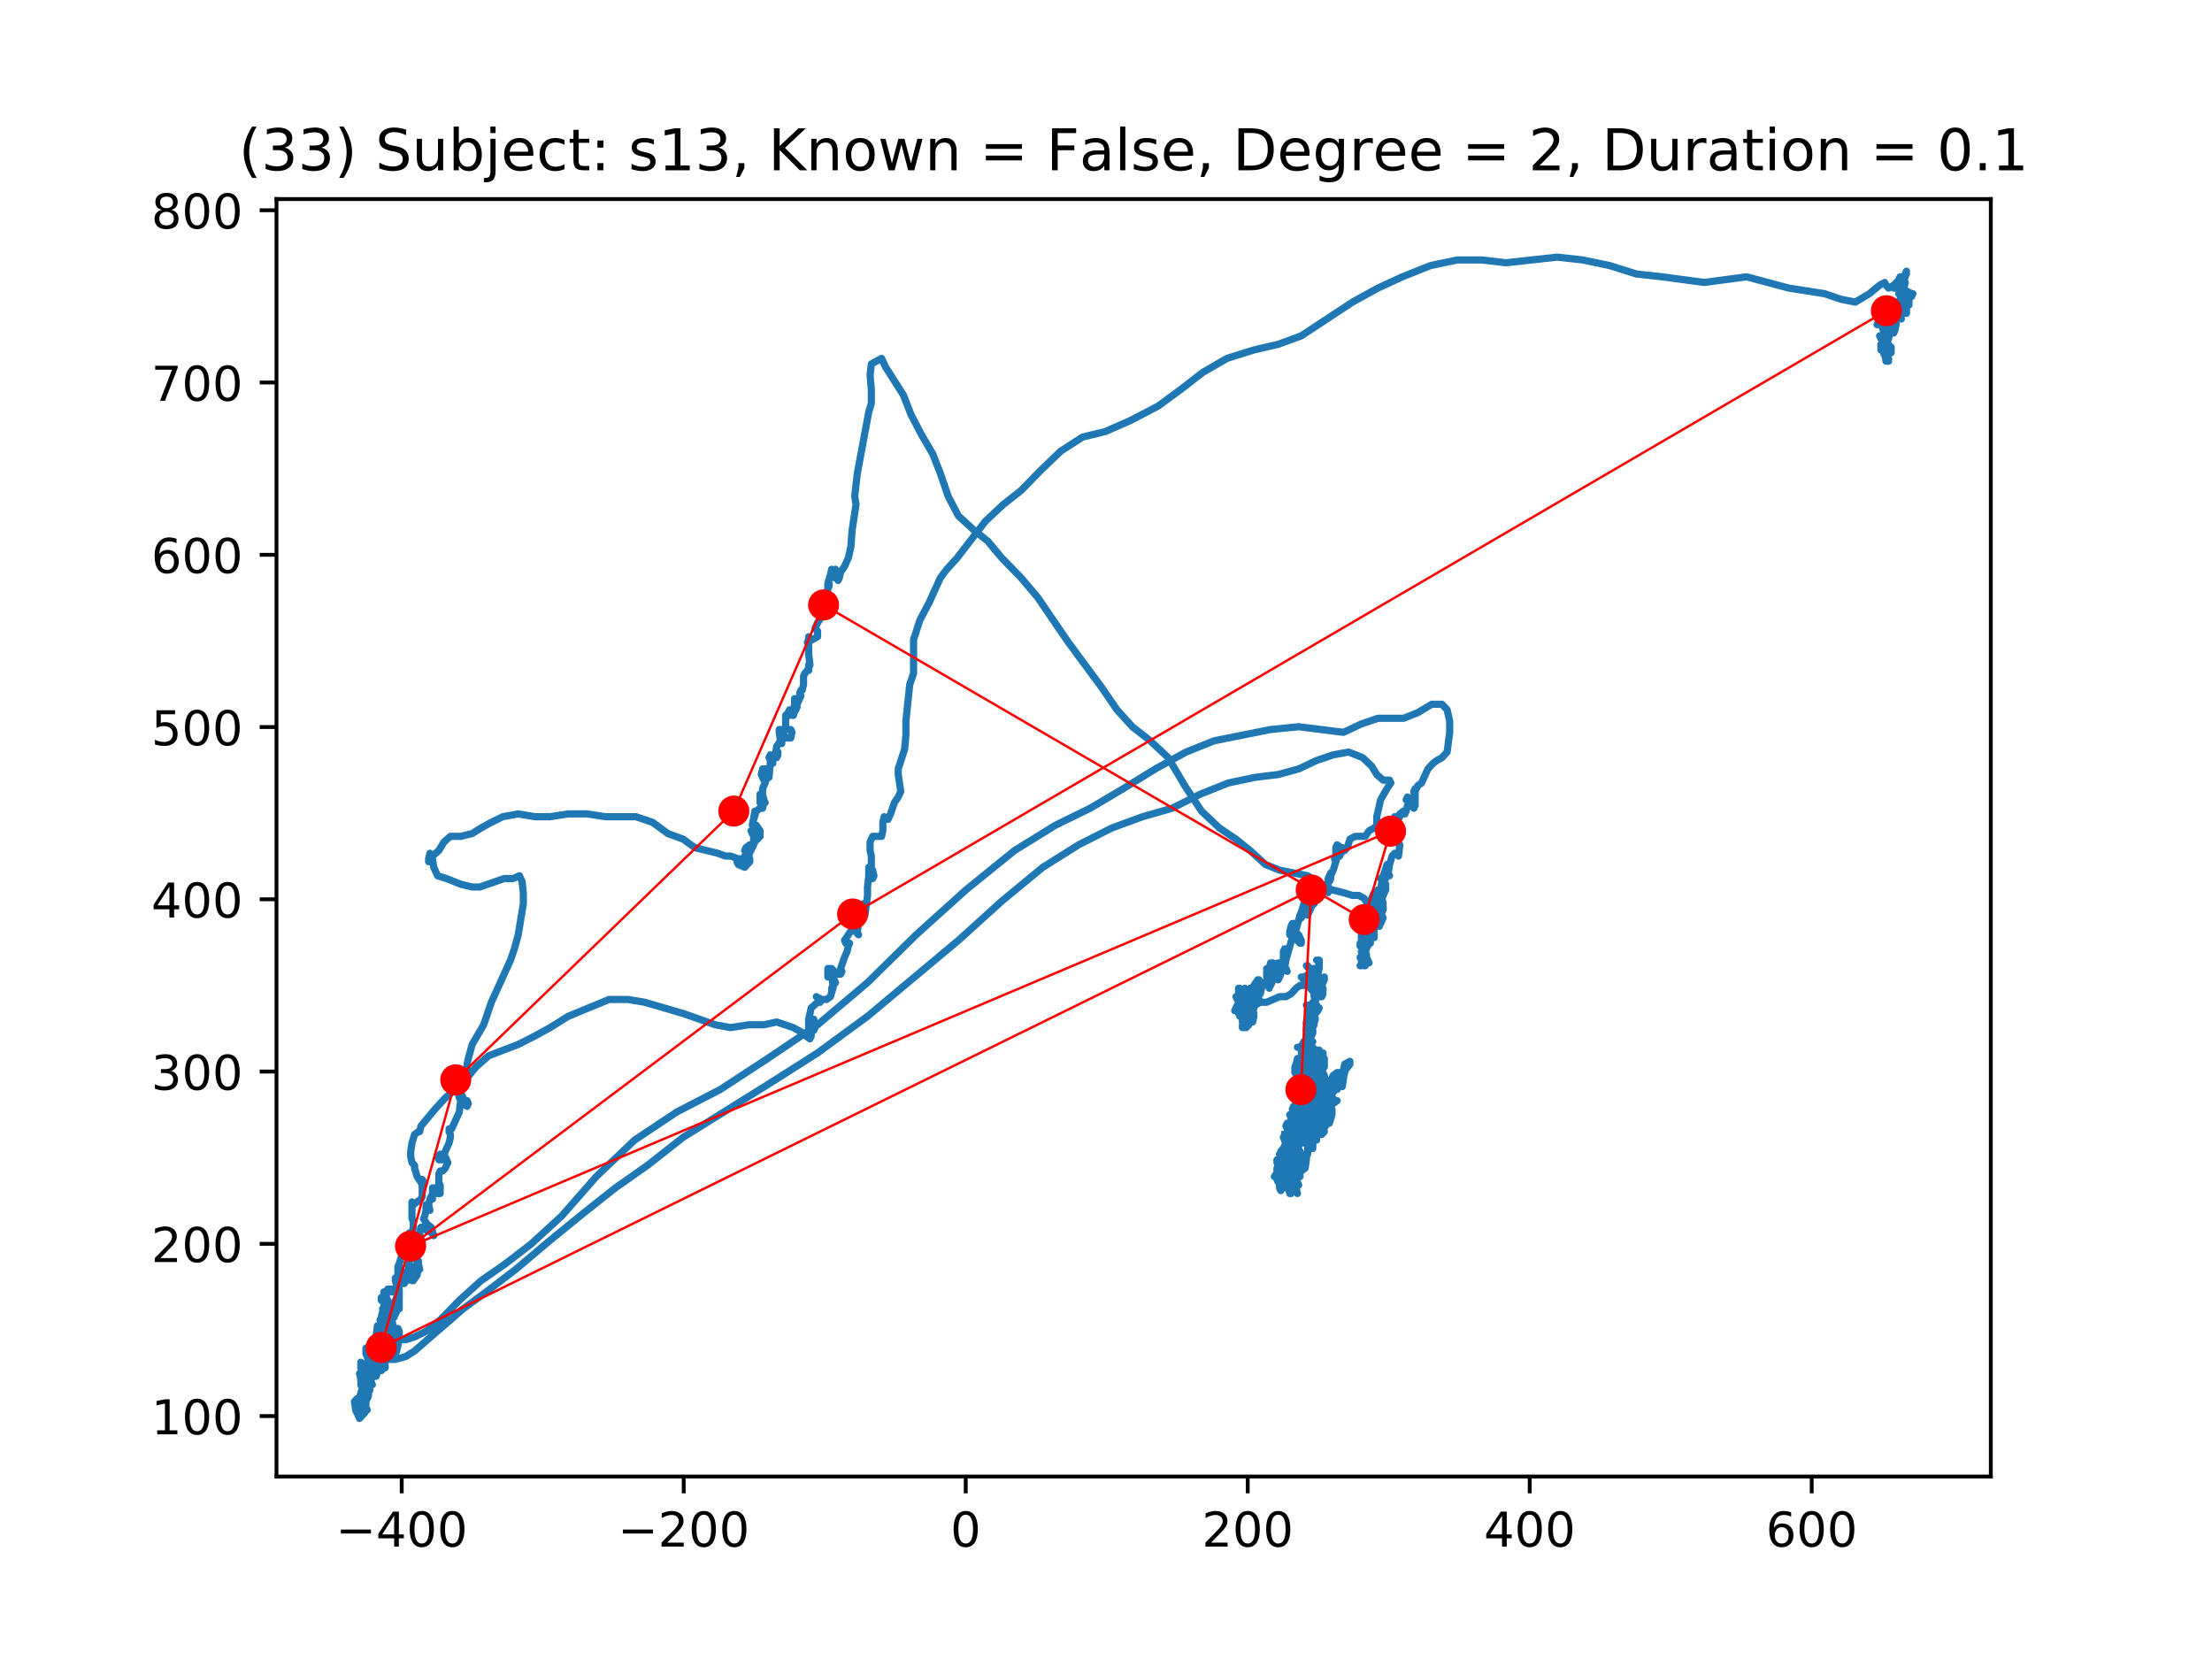 <?xml version="1.0" encoding="utf-8" standalone="no"?>
<!DOCTYPE svg PUBLIC "-//W3C//DTD SVG 1.1//EN"
  "http://www.w3.org/Graphics/SVG/1.1/DTD/svg11.dtd">
<!-- Created with matplotlib (https://matplotlib.org/) -->
<svg height="345.6pt" version="1.1" viewBox="0 0 460.8 345.6" width="460.8pt" xmlns="http://www.w3.org/2000/svg" xmlns:xlink="http://www.w3.org/1999/xlink">
 <defs>
  <style type="text/css">
*{stroke-linecap:butt;stroke-linejoin:round;}
  </style>
 </defs>
 <g id="figure_1">
  <g id="patch_1">
   <path d="M 0 345.6 
L 460.8 345.6 
L 460.8 0 
L 0 0 
z
" style="fill:#ffffff;"/>
  </g>
  <g id="axes_1">
   <g id="patch_2">
    <path d="M 57.6 307.584 
L 414.72 307.584 
L 414.72 41.472 
L 57.6 41.472 
z
" style="fill:#ffffff;"/>
   </g>
   <g id="line2d_1">
    <path clip-path="url(#p1ecf400989)" d="M 393.955 63.526 
L 393.156 63.526 
L 392.622 65.281 
L 393.156 67.039 
L 393.955 67.624 
L 393.955 66.454 
L 394.222 66.454 
L 394.487 67.624 
L 394.487 68.797 
L 394.487 68.797 
L 394.222 68.213 
L 393.955 66.454 
L 393.42 65.869 
L 393.955 66.454 
L 394.754 67.624 
L 395.021 67.624 
L 394.754 64.696 
L 394.754 65.281 
L 394.222 65.869 
L 393.955 65.869 
L 393.955 63.526 
L 393.156 62.353 
L 392.622 63.526 
L 392.889 66.454 
L 393.42 67.039 
L 393.156 67.039 
L 392.889 67.624 
L 393.156 68.213 
L 393.955 68.213 
L 394.487 68.797 
L 394.222 68.797 
L 394.222 68.797 
L 394.222 67.624 
L 393.688 68.797 
L 394.222 67.624 
L 394.487 66.454 
L 393.955 67.039 
L 393.156 68.797 
L 392.889 68.797 
L 392.889 68.213 
L 393.42 65.869 
L 393.42 64.696 
L 393.156 64.696 
L 392.622 65.281 
L 392.09 66.454 
L 392.09 67.624 
L 392.622 68.797 
L 393.156 68.213 
L 393.42 67.039 
L 393.688 67.624 
L 393.42 67.039 
L 393.156 65.869 
L 393.156 65.281 
L 393.688 65.869 
L 393.688 66.454 
L 393.156 67.039 
L 392.354 67.624 
L 391.024 67.624 
L 391.288 67.039 
L 392.354 67.039 
L 392.889 68.213 
L 393.42 68.797 
L 393.42 68.797 
L 392.889 68.797 
L 392.354 68.213 
L 392.354 68.797 
L 392.622 68.797 
L 393.156 65.281 
L 392.622 68.213 
L 392.889 68.213 
L 393.156 68.797 
L 393.156 69.382 
L 392.622 69.382 
L 392.09 68.213 
L 392.09 66.454 
L 392.354 65.281 
L 392.354 71.141 
L 392.09 70.556 
L 391.823 70.556 
L 392.354 71.141 
L 393.156 71.726 
L 392.622 71.141 
L 391.823 71.726 
L 391.823 72.899 
L 393.42 72.899 
L 393.42 71.726 
L 392.09 69.967 
L 391.555 69.967 
L 392.354 69.967 
L 393.156 71.141 
L 393.156 72.311 
L 392.622 72.899 
L 392.622 72.311 
L 393.156 72.899 
L 393.156 72.899 
L 392.889 73.484 
L 392.622 73.484 
L 392.622 74.069 
L 392.354 73.484 
L 392.354 72.311 
L 392.622 72.311 
L 392.889 73.484 
L 393.42 74.654 
L 393.42 75.239 
L 392.889 75.239 
L 392.622 73.484 
L 392.889 71.141 
L 392.622 71.141 
L 392.622 71.141 
L 392.889 71.726 
L 392.889 71.726 
L 392.889 70.556 
L 393.156 69.382 
L 393.42 69.382 
L 392.889 71.726 
L 392.889 71.726 
L 393.42 70.556 
L 393.688 69.382 
L 393.42 68.213 
L 393.156 68.797 
L 393.156 71.726 
L 393.688 73.484 
L 393.955 73.484 
L 393.955 72.311 
L 393.156 71.726 
L 392.889 70.556 
L 393.156 68.797 
L 393.42 68.213 
L 393.42 68.797 
L 393.955 68.797 
L 394.487 68.213 
L 394.754 68.797 
L 394.487 69.382 
L 394.754 68.797 
L 395.021 67.039 
L 395.021 67.039 
L 394.487 67.624 
L 394.222 67.039 
L 394.487 67.039 
L 395.021 66.454 
L 395.021 66.454 
L 394.754 65.869 
L 394.754 65.281 
L 395.021 64.111 
L 394.754 63.526 
L 394.754 62.941 
L 395.553 62.941 
L 395.82 64.111 
L 395.82 64.696 
L 395.289 64.696 
L 395.021 63.526 
L 395.553 64.111 
L 395.82 65.869 
L 396.088 66.454 
L 394.754 63.526 
L 394.754 62.941 
L 395.289 62.941 
L 395.553 64.111 
L 396.088 64.111 
L 396.355 62.941 
L 396.355 61.768 
L 396.088 62.353 
L 395.82 63.526 
L 395.82 64.696 
L 396.088 64.696 
L 395.553 64.696 
L 396.088 64.696 
L 396.355 64.111 
L 395.82 64.111 
L 395.553 63.526 
L 395.82 63.526 
L 395.82 62.941 
L 395.289 62.941 
L 395.289 62.941 
L 395.021 64.111 
L 395.021 63.526 
L 395.553 62.941 
L 396.088 62.941 
L 396.355 64.111 
L 396.355 64.111 
L 396.355 62.353 
L 396.619 62.941 
L 396.619 62.941 
L 396.619 63.526 
L 396.886 63.526 
L 397.685 61.768 
L 397.685 61.183 
L 397.685 62.941 
L 397.685 61.768 
L 397.421 61.183 
L 397.154 62.941 
L 397.154 65.281 
L 396.355 65.281 
L 396.088 64.111 
L 396.088 64.111 
L 396.355 64.696 
L 396.355 65.281 
L 396.886 63.526 
L 397.421 62.353 
L 397.154 62.353 
L 396.886 61.768 
L 396.886 61.183 
L 396.619 61.183 
L 396.355 61.768 
L 396.088 60.598 
L 396.355 60.009 
L 396.886 61.768 
L 396.886 64.111 
L 396.619 64.696 
L 396.619 63.526 
L 396.355 62.941 
L 396.355 62.941 
L 397.154 62.941 
L 397.685 63.526 
L 397.421 63.526 
L 396.886 62.941 
L 396.088 62.353 
L 396.088 61.183 
L 396.355 61.183 
L 396.355 61.183 
L 396.355 61.768 
L 396.355 61.768 
L 396.088 61.183 
L 395.553 61.183 
L 396.886 61.183 
L 396.619 62.353 
L 395.82 61.768 
L 395.553 60.009 
L 395.289 59.424 
L 395.289 60.009 
L 395.82 60.598 
L 396.619 61.183 
L 397.154 61.768 
L 396.886 61.768 
L 396.619 61.183 
L 396.619 60.009 
L 396.619 60.598 
L 397.154 60.598 
L 398.22 61.183 
L 398.487 61.183 
L 398.22 61.768 
L 396.619 61.768 
L 396.088 60.598 
L 396.088 59.424 
L 395.82 59.424 
L 395.82 60.009 
L 395.289 60.009 
L 395.289 59.424 
L 395.553 60.009 
L 395.82 61.183 
L 396.088 62.941 
L 396.619 62.941 
L 397.154 62.353 
L 396.886 61.183 
L 395.82 60.598 
L 395.289 60.009 
L 396.088 58.255 
L 395.82 58.255 
L 395.553 58.839 
L 395.82 58.255 
L 396.619 58.255 
L 396.886 58.839 
L 396.619 60.009 
L 396.088 59.424 
L 395.553 58.255 
L 395.82 57.666 
L 396.619 57.666 
L 397.154 57.081 
L 396.886 57.081 
L 396.886 57.081 
L 397.154 56.496 
L 397.154 56.496 
L 396.886 57.666 
L 396.355 58.839 
L 396.088 60.009 
L 395.82 60.598 
L 395.82 60.009 
L 396.088 58.839 
L 396.355 58.255 
L 396.088 57.666 
L 396.088 57.666 
L 395.82 57.666 
L 395.82 58.255 
L 395.553 58.839 
L 395.82 58.839 
L 396.355 57.666 
L 396.886 57.666 
L 396.619 58.255 
L 395.82 59.424 
L 395.021 60.009 
L 394.487 60.009 
L 394.487 59.424 
L 395.021 58.839 
L 394.487 59.424 
L 393.42 60.009 
L 392.889 59.424 
L 392.622 58.839 
L 391.555 59.424 
L 389.423 61.183 
L 386.491 62.941 
L 383.56 62.353 
L 380.094 61.183 
L 372.63 60.009 
L 363.836 57.666 
L 355.039 58.839 
L 346.242 57.666 
L 340.914 57.081 
L 335.315 55.323 
L 329.717 54.153 
L 324.386 53.568 
L 313.723 54.738 
L 308.659 54.153 
L 303.596 54.153 
L 297.997 55.323 
L 292.134 57.666 
L 287.07 60.009 
L 281.739 62.941 
L 271.077 69.967 
L 266.28 71.726 
L 261.214 72.899 
L 255.618 74.654 
L 250.554 77.582 
L 246.022 81.099 
L 241.225 84.612 
L 235.627 87.54 
L 230.296 89.883 
L 225.499 91.057 
L 220.967 93.985 
L 216.702 98.087 
L 212.704 102.185 
L 208.971 105.116 
L 205.241 108.629 
L 199.375 116.244 
L 197.243 118.587 
L 195.912 120.346 
L 193.512 125.617 
L 191.647 129.13 
L 190.313 133.232 
L 190.313 140.262 
L 189.515 142.605 
L 188.716 150.22 
L 188.716 153.148 
L 188.448 156.076 
L 187.115 160.178 
L 187.115 161.348 
L 187.649 164.864 
L 187.115 166.034 
L 186.316 167.208 
L 185.517 169.551 
L 184.982 170.721 
L 184.451 170.721 
L 184.183 170.136 
L 183.916 171.306 
L 183.916 173.064 
L 183.649 174.234 
L 181.784 174.234 
L 181.252 175.407 
L 181.252 177.166 
L 181.516 178.335 
L 181.516 183.022 
L 181.784 183.022 
L 182.051 182.437 
L 181.784 181.264 
L 181.252 180.679 
L 180.985 180.679 
L 180.985 182.437 
L 180.717 184.78 
L 180.717 186.535 
L 180.186 190.637 
L 179.651 190.637 
L 179.387 188.878 
L 179.651 188.293 
L 179.387 190.052 
L 178.852 192.395 
L 178.585 194.153 
L 178.852 194.738 
L 178.321 194.153 
L 178.053 193.565 
L 177.519 193.565 
L 175.921 195.908 
L 176.188 196.493 
L 176.987 196.493 
L 176.72 197.082 
L 176.452 198.251 
L 176.452 198.251 
L 175.921 199.425 
L 175.122 201.768 
L 175.122 202.353 
L 175.386 202.353 
L 175.122 202.938 
L 174.32 202.938 
L 173.254 201.768 
L 172.455 201.768 
L 172.455 203.523 
L 172.722 203.523 
L 172.989 202.938 
L 173.254 202.938 
L 173.521 205.281 
L 173.254 206.451 
L 173.254 205.866 
L 173.521 205.281 
L 174.056 204.696 
L 173.788 204.111 
L 173.521 205.866 
L 172.989 207.624 
L 172.188 208.209 
L 171.121 208.209 
L 170.055 207.624 
L 170.055 207.624 
L 170.59 208.209 
L 170.857 208.794 
L 170.322 208.794 
L 168.989 209.968 
L 168.457 212.311 
L 168.457 213.481 
L 168.989 214.069 
L 168.989 212.311 
L 169.523 212.311 
L 169.791 214.069 
L 169.523 214.654 
L 168.724 214.069 
L 168.457 214.069 
L 168.457 213.481 
L 168.457 213.481 
L 168.989 214.654 
L 168.989 215.824 
L 168.724 216.409 
L 167.923 215.824 
L 167.391 215.239 
L 165.258 214.069 
L 161.792 212.896 
L 159.128 213.481 
L 155.93 213.481 
L 152.196 214.069 
L 149.001 213.481 
L 142.336 211.138 
L 134.338 208.794 
L 130.875 208.209 
L 126.877 208.209 
L 118.347 211.726 
L 114.614 214.069 
L 111.415 215.824 
L 107.952 217.582 
L 101.819 219.926 
L 99.155 222.269 
L 96.755 225.197 
L 94.89 226.955 
L 92.758 228.71 
L 90.625 231.054 
L 87.694 234.57 
L 87.426 235.74 
L 87.159 235.74 
L 86.36 236.329 
L 85.829 238.083 
L 85.561 239.842 
L 85.561 241.012 
L 85.829 242.185 
L 86.36 242.77 
L 86.36 243.355 
L 86.895 245.113 
L 87.694 246.287 
L 88.225 246.287 
L 87.961 245.698 
L 87.694 245.698 
L 87.694 246.287 
L 87.961 246.871 
L 87.961 246.871 
L 87.961 249.215 
L 87.961 249.215 
L 87.694 249.8 
L 86.093 250.969 
L 85.829 250.385 
L 85.829 253.901 
L 86.093 254.486 
L 86.093 255.656 
L 85.829 256.829 
L 85.561 257.414 
L 85.294 256.829 
L 85.294 257.414 
L 85.829 260.343 
L 85.294 257.999 
L 84.762 257.999 
L 84.495 259.173 
L 85.03 260.343 
L 85.561 262.101 
L 85.294 262.686 
L 85.03 262.686 
L 85.294 262.686 
L 85.561 261.516 
L 85.561 260.343 
L 84.762 260.343 
L 83.696 261.516 
L 83.162 263.271 
L 83.162 263.859 
L 83.696 265.029 
L 84.495 265.614 
L 84.762 266.203 
L 84.762 265.614 
L 84.495 265.029 
L 84.228 266.203 
L 84.228 266.203 
L 83.696 265.614 
L 83.162 265.614 
L 83.162 267.372 
L 83.429 265.614 
L 83.162 263.271 
L 82.897 263.859 
L 82.897 266.203 
L 82.63 267.957 
L 83.162 268.546 
L 83.162 268.546 
L 83.162 272.644 
L 83.162 269.131 
L 82.897 269.131 
L 82.63 270.301 
L 82.363 272.059 
L 82.095 272.059 
L 81.831 271.474 
L 81.564 271.474 
L 81.296 272.059 
L 81.831 273.229 
L 82.095 273.229 
L 82.095 272.059 
L 82.363 271.474 
L 82.897 271.474 
L 82.897 270.885 
L 82.63 270.301 
L 82.095 271.474 
L 82.095 274.402 
L 81.564 274.402 
L 81.029 273.817 
L 81.029 272.644 
L 82.63 271.474 
L 81.831 271.474 
L 81.296 272.644 
L 81.831 273.817 
L 82.363 273.817 
L 82.63 273.229 
L 82.095 272.644 
L 82.095 272.644 
L 81.831 273.229 
L 81.831 273.229 
L 81.564 274.402 
L 81.296 274.987 
L 81.564 274.402 
L 81.296 274.402 
L 81.296 274.987 
L 81.564 274.987 
L 81.831 274.402 
L 81.831 273.817 
L 81.564 273.817 
L 81.564 275.572 
L 81.831 276.745 
L 81.564 277.33 
L 81.564 277.33 
L 81.564 275.572 
L 81.296 275.572 
L 81.029 276.161 
L 81.564 278.504 
L 81.831 278.504 
L 81.831 277.915 
L 81.296 279.089 
L 80.765 279.674 
L 80.497 279.674 
L 80.765 279.089 
L 81.296 278.504 
L 81.564 278.504 
L 82.095 279.089 
L 82.363 279.674 
L 82.363 279.089 
L 81.564 274.402 
L 81.296 274.402 
L 81.296 275.572 
L 81.831 276.745 
L 82.63 277.915 
L 82.63 278.504 
L 81.029 278.504 
L 81.296 278.504 
L 82.095 279.089 
L 82.63 280.259 
L 82.63 279.674 
L 82.095 277.33 
L 82.363 277.33 
L 82.095 277.915 
L 82.363 277.33 
L 82.897 276.745 
L 82.897 277.33 
L 82.63 277.915 
L 82.63 277.915 
L 82.897 277.915 
L 82.363 277.915 
L 81.564 278.504 
L 81.564 279.089 
L 82.095 278.504 
L 83.162 278.504 
L 83.162 277.33 
L 82.897 276.745 
L 82.363 276.745 
L 82.095 277.33 
L 82.363 278.504 
L 82.363 280.847 
L 82.095 280.847 
L 82.363 280.847 
L 82.095 280.259 
L 81.831 280.259 
L 81.831 282.602 
L 81.564 282.017 
L 81.296 282.602 
L 81.564 283.187 
L 82.095 282.602 
L 82.63 281.432 
L 83.162 279.089 
L 84.495 279.089 
L 86.36 278.504 
L 88.76 277.33 
L 91.691 274.987 
L 95.689 270.885 
L 100.221 266.787 
L 105.285 263.271 
L 110.616 259.173 
L 117.014 253.313 
L 124.21 245.113 
L 132.208 237.498 
L 141.002 231.642 
L 150.064 226.955 
L 159.927 220.511 
L 170.322 213.481 
L 180.717 204.696 
L 190.848 194.738 
L 201.243 185.365 
L 211.371 177.166 
L 219.901 171.894 
L 227.097 168.377 
L 234.026 164.276 
L 240.691 160.178 
L 247.088 156.661 
L 252.951 154.318 
L 264.68 151.974 
L 270.545 151.39 
L 279.874 152.563 
L 283.604 150.805 
L 287.07 149.635 
L 292.402 149.635 
L 295.333 148.461 
L 298.264 146.703 
L 300.397 146.703 
L 301.463 147.876 
L 301.998 150.22 
L 301.998 152.563 
L 301.463 156.661 
L 300.397 157.834 
L 299.331 158.419 
L 298.532 159.004 
L 297.465 160.178 
L 296.132 163.106 
L 295.333 163.691 
L 294.798 164.864 
L 294.798 167.208 
L 294.267 166.619 
L 293.999 167.208 
L 294.534 168.377 
L 294.798 167.208 
L 294.534 164.864 
L 294.798 164.276 
L 294.798 164.864 
L 294.534 166.034 
L 293.732 166.619 
L 292.933 166.619 
L 293.2 166.034 
L 293.999 166.619 
L 294.798 167.792 
L 294.798 167.792 
L 294.798 167.208 
L 293.999 166.619 
L 293.2 167.792 
L 292.933 168.962 
L 292.669 169.551 
L 292.402 168.962 
L 291.603 169.551 
L 291.603 170.136 
L 291.603 170.136 
L 291.068 170.136 
L 290.536 170.721 
L 291.068 171.306 
L 291.335 170.721 
L 291.068 170.721 
L 290.536 170.136 
L 290.269 170.721 
L 290.536 172.479 
L 290.801 172.479 
L 290.801 172.479 
L 290.002 174.234 
L 290.002 175.407 
L 290.536 175.407 
L 291.335 173.064 
L 291.068 174.234 
L 291.068 175.407 
L 291.603 175.992 
L 291.335 178.335 
L 291.068 177.75 
L 290.536 177.75 
L 290.002 178.335 
L 289.47 180.094 
L 289.203 181.852 
L 289.47 182.437 
L 288.936 182.437 
L 288.936 181.852 
L 288.936 181.852 
L 289.203 182.437 
L 289.203 180.094 
L 288.936 180.094 
L 288.404 181.852 
L 288.404 183.022 
L 289.203 181.264 
L 288.936 180.679 
L 287.869 183.022 
L 287.869 183.607 
L 288.137 184.192 
L 288.137 184.192 
L 288.137 183.607 
L 288.404 182.437 
L 288.668 182.437 
L 288.668 183.022 
L 287.602 183.022 
L 288.137 183.022 
L 288.404 183.607 
L 287.869 184.78 
L 287.602 186.535 
L 287.869 187.124 
L 288.668 185.365 
L 288.668 184.192 
L 287.869 183.607 
L 287.602 185.365 
L 288.137 188.293 
L 287.869 187.708 
L 287.338 185.365 
L 287.07 185.365 
L 287.07 185.95 
L 287.338 186.535 
L 286.803 186.535 
L 286.536 185.95 
L 286.271 185.95 
L 285.737 187.124 
L 285.737 188.293 
L 286.004 188.878 
L 286.271 188.293 
L 286.536 188.293 
L 286.803 188.878 
L 287.07 190.052 
L 287.338 189.467 
L 287.602 188.293 
L 287.602 191.222 
L 287.338 192.395 
L 287.338 192.98 
L 287.338 192.395 
L 286.803 191.81 
L 286.004 192.395 
L 286.004 192.395 
L 286.536 192.395 
L 286.803 191.81 
L 286.536 191.222 
L 286.004 190.637 
L 286.004 190.052 
L 285.47 192.395 
L 285.205 192.98 
L 284.938 192.98 
L 285.737 192.98 
L 286.271 191.81 
L 286.271 190.637 
L 286.004 191.222 
L 285.47 192.98 
L 285.205 192.98 
L 285.737 193.565 
L 286.271 194.738 
L 286.271 195.323 
L 285.737 194.738 
L 285.205 193.565 
L 284.938 192.395 
L 284.938 192.98 
L 284.403 195.908 
L 284.139 196.493 
L 284.139 195.323 
L 284.403 194.153 
L 284.139 193.565 
L 283.604 193.565 
L 283.604 194.153 
L 283.872 195.323 
L 284.139 195.908 
L 283.872 196.493 
L 283.604 195.908 
L 283.604 194.153 
L 284.139 193.565 
L 284.671 194.153 
L 284.671 194.738 
L 284.139 193.565 
L 284.139 195.908 
L 284.403 197.082 
L 284.403 197.082 
L 284.938 196.493 
L 284.671 195.323 
L 283.872 194.738 
L 283.604 195.323 
L 283.604 195.323 
L 283.872 195.908 
L 283.337 196.493 
L 283.337 197.082 
L 284.139 197.666 
L 284.938 197.082 
L 285.205 195.908 
L 284.938 195.323 
L 284.403 195.908 
L 283.872 197.082 
L 283.872 199.425 
L 284.139 200.01 
L 283.872 198.836 
L 284.139 198.251 
L 284.403 198.251 
L 284.671 198.836 
L 284.403 200.595 
L 284.139 201.18 
L 284.403 201.18 
L 284.671 200.595 
L 284.139 200.01 
L 283.337 199.425 
L 283.604 199.425 
L 284.403 200.01 
L 284.403 200.595 
L 283.872 200.595 
L 283.604 200.01 
L 284.139 200.01 
L 284.403 199.425 
L 283.337 199.425 
L 283.604 200.01 
L 284.671 200.595 
L 285.205 200.595 
L 284.671 199.425 
L 284.139 199.425 
L 283.872 200.01 
L 283.872 200.595 
L 283.872 200.595 
L 283.604 200.595 
L 283.337 201.18 
L 283.604 201.18 
L 283.872 200.595 
L 283.872 199.425 
L 283.604 198.251 
L 283.604 198.251 
L 284.139 198.251 
L 284.139 197.666 
L 284.403 197.082 
L 284.403 197.666 
L 284.671 197.666 
L 284.938 195.908 
L 284.671 195.323 
L 284.671 195.908 
L 284.139 196.493 
L 284.139 195.908 
L 284.403 194.738 
L 284.671 194.153 
L 285.205 196.493 
L 285.47 196.493 
L 285.47 195.323 
L 285.737 195.323 
L 285.737 194.738 
L 285.47 194.738 
L 285.205 194.153 
L 286.004 194.153 
L 286.803 192.395 
L 286.536 192.395 
L 286.004 193.565 
L 285.737 192.395 
L 285.737 192.395 
L 286.271 193.565 
L 286.271 194.153 
L 286.004 194.738 
L 285.737 194.738 
L 285.737 194.153 
L 286.004 192.395 
L 286.271 191.81 
L 286.271 192.395 
L 286.004 192.98 
L 285.737 192.395 
L 285.737 190.052 
L 285.47 191.222 
L 285.47 192.98 
L 285.737 193.565 
L 286.004 192.98 
L 286.271 191.222 
L 286.271 190.052 
L 286.803 188.293 
L 286.803 188.293 
L 287.07 190.052 
L 287.602 191.81 
L 287.869 191.81 
L 286.803 190.637 
L 286.803 188.293 
L 286.803 189.467 
L 286.271 189.467 
L 285.737 187.124 
L 286.004 187.124 
L 286.004 189.467 
L 285.737 192.395 
L 285.47 192.98 
L 285.737 191.222 
L 286.271 189.467 
L 286.803 188.878 
L 287.07 188.293 
L 287.338 188.293 
L 287.338 188.878 
L 287.338 188.878 
L 287.602 188.293 
L 287.602 187.124 
L 287.602 187.124 
L 287.338 188.293 
L 286.803 188.878 
L 286.271 188.293 
L 286.271 187.124 
L 286.803 187.708 
L 287.07 188.878 
L 286.803 190.052 
L 286.536 190.637 
L 287.07 190.052 
L 287.869 190.637 
L 288.137 191.222 
L 287.602 192.395 
L 287.07 191.222 
L 287.07 190.052 
L 287.07 190.052 
L 287.602 190.637 
L 288.137 189.467 
L 288.137 188.878 
L 287.869 188.878 
L 287.602 188.293 
L 287.869 188.293 
L 287.869 190.052 
L 287.602 188.878 
L 287.07 187.708 
L 287.07 187.708 
L 287.07 188.878 
L 286.803 189.467 
L 286.536 189.467 
L 286.803 188.293 
L 287.07 187.708 
L 286.803 188.293 
L 287.07 188.293 
L 287.07 190.052 
L 287.338 190.637 
L 287.602 190.637 
L 287.602 190.637 
L 287.338 190.052 
L 285.737 188.878 
L 285.737 188.293 
L 286.536 188.293 
L 287.338 188.878 
L 287.602 188.878 
L 287.07 188.293 
L 286.803 187.708 
L 286.803 188.878 
L 287.07 187.708 
L 287.07 187.124 
L 287.07 187.708 
L 286.803 188.293 
L 286.271 188.293 
L 286.536 188.293 
L 287.07 187.708 
L 287.338 187.124 
L 287.338 187.124 
L 286.536 188.293 
L 285.737 190.052 
L 286.271 189.467 
L 286.803 189.467 
L 287.07 188.878 
L 287.07 188.293 
L 287.338 187.708 
L 287.602 187.708 
L 286.536 188.878 
L 286.004 190.052 
L 285.47 190.052 
L 285.47 188.878 
L 286.004 188.293 
L 286.271 188.878 
L 286.271 191.222 
L 286.271 190.637 
L 285.737 188.293 
L 285.737 188.878 
L 285.205 190.052 
L 284.403 190.052 
L 284.671 189.467 
L 284.938 188.293 
L 284.139 187.124 
L 283.073 186.535 
L 281.739 186.535 
L 279.874 185.95 
L 277.474 185.365 
L 275.075 184.192 
L 272.41 182.437 
L 266.545 181.264 
L 263.613 180.094 
L 260.415 177.166 
L 257.483 174.822 
L 254.017 172.479 
L 250.287 168.962 
L 246.821 163.691 
L 243.358 157.834 
L 239.625 154.318 
L 235.894 151.39 
L 232.695 147.876 
L 229.497 143.19 
L 222.565 133.817 
L 216.167 124.444 
L 212.704 120.346 
L 208.707 116.244 
L 205.772 112.731 
L 202.841 110.388 
L 199.642 107.456 
L 197.51 103.358 
L 195.912 98.671 
L 194.311 94.57 
L 191.914 90.472 
L 189.782 86.37 
L 188.181 82.269 
L 184.451 76.412 
L 183.649 74.654 
L 183.649 74.654 
L 181.516 75.827 
L 181.252 78.171 
L 181.516 81.099 
L 181.516 84.027 
L 180.985 85.785 
L 178.585 98.671 
L 178.053 103.358 
L 178.321 105.116 
L 177.519 110.388 
L 177.254 113.901 
L 176.72 116.244 
L 175.921 118.002 
L 175.122 119.172 
L 174.855 120.346 
L 174.587 120.931 
L 174.32 120.346 
L 174.32 119.172 
L 174.056 118.587 
L 173.521 119.172 
L 173.788 120.346 
L 174.32 120.346 
L 174.32 120.346 
L 173.788 119.757 
L 173.254 118.587 
L 172.989 119.757 
L 172.455 121.516 
L 172.455 122.689 
L 172.722 122.101 
L 172.722 121.516 
L 172.455 122.689 
L 172.188 124.444 
L 172.188 126.787 
L 171.923 127.376 
L 171.656 126.787 
L 171.121 126.202 
L 171.121 126.787 
L 171.389 127.96 
L 171.121 128.545 
L 170.322 129.715 
L 169.791 130.889 
L 169.791 130.889 
L 170.322 131.474 
L 170.322 132.647 
L 168.19 133.817 
L 168.19 133.817 
L 168.457 133.232 
L 168.457 132.647 
L 168.457 136.16 
L 168.724 138.503 
L 168.457 139.088 
L 168.457 138.503 
L 168.457 139.677 
L 168.457 139.088 
L 168.19 139.677 
L 167.658 140.262 
L 167.391 140.847 
L 167.391 142.605 
L 167.124 143.775 
L 166.856 143.775 
L 166.592 144.36 
L 166.592 144.948 
L 166.856 144.948 
L 165.79 147.292 
L 165.258 149.046 
L 165.258 148.461 
L 165.526 146.703 
L 165.526 145.533 
L 165.526 146.118 
L 166.057 147.292 
L 165.79 147.876 
L 165.258 147.876 
L 164.727 148.461 
L 164.46 149.046 
L 164.46 147.876 
L 164.192 148.461 
L 163.661 149.046 
L 163.661 151.974 
L 164.727 151.974 
L 164.991 152.563 
L 164.727 153.733 
L 163.661 153.733 
L 162.594 151.974 
L 162.327 151.974 
L 162.327 152.563 
L 162.594 154.318 
L 162.859 154.906 
L 162.859 154.318 
L 162.594 154.318 
L 161.792 155.491 
L 161.528 157.25 
L 161.792 157.834 
L 162.06 156.661 
L 161.792 156.661 
L 161.261 157.834 
L 161.261 157.834 
L 161.792 157.834 
L 162.06 157.25 
L 161.528 157.25 
L 160.726 159.004 
L 160.726 159.004 
L 160.994 159.004 
L 160.726 158.419 
L 160.195 157.834 
L 160.462 157.25 
L 160.462 159.004 
L 160.195 161.932 
L 159.128 162.521 
L 158.594 161.348 
L 158.861 160.178 
L 159.927 160.178 
L 159.66 160.763 
L 158.861 160.763 
L 158.594 161.348 
L 159.128 161.348 
L 159.927 161.932 
L 159.66 161.932 
L 159.396 163.106 
L 158.861 164.276 
L 158.861 165.449 
L 159.128 166.619 
L 159.396 167.208 
L 159.128 167.208 
L 158.329 165.449 
L 158.329 167.208 
L 158.594 166.619 
L 158.861 166.619 
L 159.128 167.208 
L 158.861 168.377 
L 158.329 168.377 
L 158.329 168.377 
L 158.594 167.792 
L 158.861 168.377 
L 158.329 168.377 
L 157.528 168.962 
L 156.996 170.721 
L 157.263 169.551 
L 157.263 168.962 
L 156.729 171.894 
L 157.528 171.894 
L 158.329 173.064 
L 158.329 174.234 
L 157.795 174.822 
L 156.996 173.064 
L 156.996 174.234 
L 156.461 173.064 
L 156.461 173.064 
L 156.996 173.649 
L 157.528 173.649 
L 157.528 174.234 
L 157.263 175.407 
L 156.996 175.407 
L 156.996 173.064 
L 156.996 175.992 
L 156.729 176.577 
L 155.93 177.166 
L 155.93 177.166 
L 156.461 177.166 
L 156.461 175.992 
L 156.197 175.992 
L 156.197 176.577 
L 155.662 176.577 
L 155.131 177.166 
L 155.395 176.577 
L 156.197 175.992 
L 156.461 175.992 
L 155.93 178.92 
L 155.93 177.166 
L 156.197 177.166 
L 156.461 176.577 
L 156.197 177.166 
L 155.131 178.335 
L 154.863 179.509 
L 155.395 179.509 
L 156.197 178.92 
L 156.197 179.509 
L 155.131 180.679 
L 153.797 180.094 
L 153.53 179.509 
L 154.329 178.92 
L 154.596 178.92 
L 153.797 178.92 
L 152.196 178.335 
L 151.13 178.335 
L 149.532 177.75 
L 144.736 176.577 
L 142.336 174.822 
L 139.137 173.649 
L 135.939 171.306 
L 132.473 170.136 
L 126.075 170.136 
L 122.345 169.551 
L 118.347 169.551 
L 114.614 170.136 
L 111.415 170.136 
L 107.952 169.551 
L 104.753 170.136 
L 102.354 171.306 
L 100.221 172.479 
L 98.356 173.649 
L 95.956 174.234 
L 93.824 174.234 
L 92.49 175.407 
L 91.424 177.166 
L 90.094 178.335 
L 89.292 179.509 
L 89.292 178.92 
L 89.559 177.75 
L 90.094 178.92 
L 90.358 180.679 
L 91.16 182.437 
L 93.025 183.022 
L 95.956 184.192 
L 98.356 184.78 
L 99.954 184.78 
L 105.018 183.022 
L 106.886 183.022 
L 108.217 182.437 
L 108.751 183.607 
L 109.018 185.95 
L 109.018 188.293 
L 107.952 194.738 
L 107.15 197.666 
L 106.351 200.01 
L 102.354 208.794 
L 100.756 213.481 
L 98.356 217.582 
L 97.557 220.511 
L 97.29 221.684 
L 97.29 222.854 
L 96.755 225.197 
L 96.224 225.782 
L 95.956 225.197 
L 95.956 224.612 
L 95.956 224.612 
L 95.425 225.782 
L 95.425 227.54 
L 95.689 228.71 
L 96.491 229.884 
L 97.29 230.469 
L 97.557 229.884 
L 97.29 229.299 
L 96.755 229.299 
L 96.224 228.125 
L 95.956 228.125 
L 95.956 229.299 
L 95.689 231.642 
L 94.091 235.155 
L 93.557 235.155 
L 93.557 235.74 
L 93.824 236.329 
L 93.824 236.913 
L 93.557 238.083 
L 92.758 239.842 
L 92.226 241.6 
L 91.424 241.6 
L 91.16 241.012 
L 91.691 240.427 
L 92.758 241.012 
L 93.292 242.185 
L 92.758 243.355 
L 92.226 243.943 
L 91.691 243.943 
L 91.424 244.528 
L 91.424 246.871 
L 91.691 246.871 
L 91.691 248.63 
L 91.16 248.63 
L 90.358 247.456 
L 90.094 247.456 
L 90.094 249.8 
L 89.826 249.215 
L 89.559 249.8 
L 89.292 250.969 
L 89.559 252.143 
L 89.292 250.969 
L 88.76 250.969 
L 88.76 252.143 
L 88.493 253.313 
L 88.225 253.901 
L 89.027 255.071 
L 89.826 256.829 
L 90.358 257.414 
L 89.826 255.656 
L 89.027 255.071 
L 88.76 256.245 
L 88.225 255.656 
L 87.694 255.656 
L 87.426 256.829 
L 87.694 259.173 
L 87.961 259.758 
L 87.961 258.588 
L 87.426 257.414 
L 86.895 257.414 
L 86.895 257.999 
L 87.159 258.588 
L 87.159 258.588 
L 87.426 257.999 
L 87.426 259.173 
L 86.895 260.343 
L 86.628 262.101 
L 87.426 264.444 
L 87.159 263.271 
L 87.159 262.686 
L 87.159 263.859 
L 86.895 265.614 
L 86.093 266.787 
L 85.03 265.614 
L 84.762 265.029 
L 85.03 265.029 
L 85.829 265.614 
L 85.829 266.787 
L 86.093 266.787 
L 86.628 265.614 
L 86.36 264.444 
L 86.093 263.859 
L 85.829 264.444 
L 85.294 264.444 
L 85.03 263.859 
L 85.294 263.859 
L 86.093 264.444 
L 86.093 265.614 
L 85.561 266.203 
L 84.762 266.787 
L 83.963 266.787 
L 83.162 266.203 
L 82.63 266.787 
L 82.897 267.372 
L 84.228 267.372 
L 83.963 266.787 
L 83.429 267.372 
L 83.429 267.372 
L 82.897 267.372 
L 82.363 266.787 
L 82.363 266.203 
L 82.363 266.787 
L 82.63 267.957 
L 82.63 268.546 
L 81.831 268.546 
L 81.564 269.131 
L 81.831 268.546 
L 82.095 268.546 
L 81.831 269.131 
L 81.564 268.546 
L 80.765 268.546 
L 80.497 269.716 
L 79.963 269.716 
L 79.963 269.131 
L 79.963 269.131 
L 80.497 270.885 
L 81.029 272.059 
L 80.765 270.885 
L 80.497 270.301 
L 79.431 270.301 
L 79.431 270.885 
L 79.698 270.885 
L 80.23 272.059 
L 80.23 272.059 
L 79.963 272.644 
L 79.963 272.059 
L 80.497 272.644 
L 80.765 273.817 
L 80.497 274.402 
L 79.698 272.644 
L 79.963 272.644 
L 79.431 274.987 
L 79.431 276.745 
L 79.698 277.33 
L 79.698 276.161 
L 79.164 274.987 
L 79.164 274.987 
L 79.698 275.572 
L 80.23 275.572 
L 79.698 274.987 
L 79.431 274.402 
L 79.698 273.229 
L 79.963 273.229 
L 79.963 273.817 
L 79.431 274.402 
L 79.698 275.572 
L 79.963 276.161 
L 80.497 276.745 
L 80.497 276.745 
L 80.497 275.572 
L 79.963 275.572 
L 79.698 276.161 
L 79.431 276.161 
L 79.698 275.572 
L 79.431 276.745 
L 79.431 277.915 
L 79.698 277.33 
L 79.963 275.572 
L 79.963 275.572 
L 78.897 276.745 
L 78.632 277.33 
L 79.698 277.33 
L 79.698 278.504 
L 79.164 279.089 
L 79.164 279.674 
L 79.431 280.259 
L 79.698 279.674 
L 79.698 278.504 
L 79.431 277.915 
L 78.365 280.259 
L 78.897 279.089 
L 78.897 276.161 
L 78.632 276.161 
L 78.098 280.259 
L 78.098 279.089 
L 78.365 279.674 
L 78.098 279.089 
L 78.098 281.432 
L 78.365 281.432 
L 78.632 282.017 
L 78.632 281.432 
L 78.098 281.432 
L 78.098 282.017 
L 79.431 279.089 
L 80.23 279.089 
L 80.23 280.259 
L 79.963 280.259 
L 79.431 279.674 
L 79.164 278.504 
L 78.632 277.915 
L 78.098 279.089 
L 77.83 280.847 
L 77.299 280.259 
L 76.232 280.847 
L 76.232 282.017 
L 76.764 283.187 
L 77.566 283.187 
L 77.299 283.775 
L 77.031 283.775 
L 77.031 283.187 
L 77.566 282.602 
L 77.83 282.017 
L 77.83 282.017 
L 77.83 282.602 
L 77.566 282.602 
L 77.031 282.017 
L 76.5 282.602 
L 76.764 283.775 
L 77.031 284.36 
L 77.299 285.53 
L 77.299 285.53 
L 77.566 284.36 
L 78.098 283.187 
L 77.83 283.187 
L 77.299 284.36 
L 77.031 284.36 
L 77.031 283.775 
L 77.299 284.36 
L 77.299 287.873 
L 77.566 288.462 
L 77.299 287.873 
L 76.5 286.703 
L 75.965 284.945 
L 76.232 284.36 
L 76.5 285.53 
L 76.5 285.53 
L 76.764 285.53 
L 75.965 285.53 
L 75.965 287.873 
L 75.698 287.288 
L 75.166 284.945 
L 75.166 283.775 
L 75.698 284.36 
L 76.232 285.53 
L 76.232 286.119 
L 76.232 286.119 
L 76.5 286.703 
L 77.031 288.462 
L 77.299 288.462 
L 77.031 287.873 
L 76.5 287.288 
L 75.965 287.288 
L 75.698 286.703 
L 75.965 286.703 
L 76.232 287.873 
L 75.965 288.462 
L 75.698 287.873 
L 76.232 285.53 
L 76.232 286.119 
L 75.965 287.873 
L 75.698 287.873 
L 75.698 287.288 
L 75.965 287.873 
L 76.232 289.047 
L 75.965 287.873 
L 75.698 287.873 
L 75.698 287.873 
L 75.434 287.288 
L 75.166 287.288 
L 75.166 287.873 
L 75.434 289.047 
L 75.698 289.632 
L 75.434 288.462 
L 75.434 286.703 
L 75.434 287.288 
L 75.698 288.462 
L 75.698 288.462 
L 75.698 287.288 
L 75.166 286.703 
L 74.899 286.119 
L 75.434 288.462 
L 75.434 287.873 
L 75.698 287.288 
L 75.434 287.873 
L 75.434 289.047 
L 75.698 289.047 
L 76.232 288.462 
L 76.232 288.462 
L 75.166 288.462 
L 75.434 289.047 
L 75.698 289.047 
L 75.965 288.462 
L 75.698 288.462 
L 74.632 291.975 
L 74.367 291.39 
L 73.833 291.975 
L 74.1 293.733 
L 74.899 295.488 
L 75.965 294.318 
L 75.698 293.733 
L 74.899 294.318 
L 74.899 294.903 
L 75.166 293.733 
L 75.698 291.975 
L 75.965 291.975 
L 75.434 294.318 
L 75.965 293.145 
L 75.698 293.145 
L 75.698 293.733 
L 75.434 293.733 
L 76.5 293.733 
L 76.232 293.145 
L 75.698 292.56 
L 75.434 291.39 
L 75.698 290.805 
L 76.232 293.733 
L 76.232 293.145 
L 75.965 290.805 
L 75.698 291.975 
L 75.434 291.39 
L 75.965 290.805 
L 76.232 290.805 
L 76.232 292.56 
L 75.965 293.733 
L 75.434 293.733 
L 75.434 292.56 
L 75.698 291.39 
L 76.232 290.805 
L 76.5 290.805 
L 76.5 291.39 
L 76.5 291.39 
L 76.232 290.805 
L 76.5 291.39 
L 76.764 290.805 
L 76.764 289.632 
L 76.5 289.047 
L 76.5 289.632 
L 76.764 289.632 
L 77.031 289.047 
L 77.031 289.047 
L 77.031 289.632 
L 77.031 287.873 
L 76.232 287.873 
L 76.764 288.462 
L 77.031 288.462 
L 77.031 284.945 
L 77.299 284.36 
L 77.299 287.288 
L 77.299 287.288 
L 78.897 285.53 
L 79.164 284.36 
L 79.164 283.187 
L 79.963 284.945 
L 79.431 285.53 
L 78.365 285.53 
L 77.83 284.945 
L 77.299 283.775 
L 77.566 283.775 
L 77.566 286.119 
L 77.83 286.119 
L 77.83 284.36 
L 77.83 284.36 
L 77.566 285.53 
L 77.566 286.703 
L 78.098 285.53 
L 78.897 283.187 
L 79.963 283.187 
L 79.698 283.775 
L 79.963 283.775 
L 80.23 284.36 
L 80.23 284.945 
L 79.963 284.36 
L 79.963 284.36 
L 78.098 284.36 
L 77.83 283.187 
L 78.098 283.187 
L 78.098 282.602 
L 78.365 282.017 
L 78.632 282.602 
L 78.632 283.775 
L 78.632 281.432 
L 78.632 282.602 
L 78.365 283.775 
L 78.098 283.775 
L 78.098 283.187 
L 78.897 283.187 
L 79.164 282.602 
L 79.164 283.187 
L 78.098 285.53 
L 78.632 285.53 
L 79.164 284.945 
L 79.164 284.36 
L 78.897 284.945 
L 78.365 286.703 
L 78.365 286.703 
L 78.365 284.945 
L 78.897 284.36 
L 79.164 284.945 
L 79.164 285.53 
L 79.164 285.53 
L 79.431 284.36 
L 80.765 283.187 
L 82.363 283.187 
L 84.495 282.602 
L 86.36 281.432 
L 96.491 272.644 
L 101.287 269.131 
L 107.418 264.444 
L 114.35 258.588 
L 121.546 252.728 
L 128.208 247.456 
L 134.872 242.77 
L 142.336 236.913 
L 160.195 225.782 
L 170.322 219.341 
L 180.717 211.726 
L 199.642 195.908 
L 208.707 187.708 
L 217.234 180.679 
L 224.697 175.992 
L 231.629 172.479 
L 238.027 170.136 
L 244.157 168.377 
L 250.02 165.449 
L 255.885 163.106 
L 261.481 161.932 
L 266.28 161.348 
L 270.545 160.178 
L 274.276 158.419 
L 277.742 157.25 
L 280.94 156.661 
L 283.872 157.834 
L 285.737 159.593 
L 286.803 161.348 
L 288.137 162.521 
L 289.47 162.521 
L 289.735 163.106 
L 288.936 164.276 
L 287.602 166.619 
L 286.803 170.136 
L 286.803 171.894 
L 286.271 172.479 
L 285.205 173.064 
L 284.403 174.234 
L 282.271 174.234 
L 281.205 174.822 
L 280.673 176.577 
L 279.874 177.166 
L 278.808 178.335 
L 278.006 178.92 
L 278.273 178.92 
L 279.072 178.335 
L 279.607 177.166 
L 279.607 176.577 
L 279.607 177.166 
L 280.138 177.166 
L 280.138 177.166 
L 278.541 175.992 
L 278.273 176.577 
L 278.273 177.75 
L 278.541 178.335 
L 278.273 179.509 
L 277.742 181.264 
L 276.675 183.607 
L 276.943 183.607 
L 277.207 183.022 
L 277.207 181.852 
L 276.675 183.022 
L 276.675 185.95 
L 276.675 185.365 
L 275.876 184.78 
L 275.075 184.78 
L 274.276 185.95 
L 273.209 187.124 
L 273.209 187.708 
L 273.744 188.293 
L 273.744 187.708 
L 272.41 190.637 
L 272.143 190.052 
L 272.143 189.467 
L 272.41 190.052 
L 272.41 190.052 
L 272.143 188.878 
L 272.41 187.708 
L 272.678 187.708 
L 272.41 187.124 
L 271.611 188.293 
L 271.077 190.052 
L 271.077 191.222 
L 271.077 191.222 
L 271.344 190.637 
L 271.344 189.467 
L 270.81 190.637 
L 270.011 193.565 
L 270.011 192.395 
L 270.011 192.395 
L 269.212 192.395 
L 268.944 192.98 
L 268.677 194.153 
L 268.677 194.738 
L 269.212 194.153 
L 269.743 194.153 
L 270.545 194.738 
L 271.077 195.908 
L 271.077 196.493 
L 270.81 196.493 
L 270.278 195.908 
L 270.011 194.738 
L 269.743 194.153 
L 269.479 194.153 
L 269.212 195.323 
L 267.878 200.01 
L 267.611 201.768 
L 267.611 201.768 
L 267.611 200.595 
L 267.347 199.425 
L 267.611 199.425 
L 268.146 198.836 
L 267.878 197.666 
L 267.611 197.666 
L 267.347 198.251 
L 267.347 200.01 
L 267.079 201.18 
L 267.079 201.18 
L 266.812 200.595 
L 266.28 200.595 
L 266.812 200.595 
L 267.878 201.768 
L 268.146 202.353 
L 267.347 201.768 
L 266.013 201.18 
L 265.746 202.938 
L 266.28 204.111 
L 266.812 202.938 
L 266.812 201.768 
L 266.013 201.768 
L 266.013 202.353 
L 266.013 202.353 
L 265.214 202.353 
L 264.412 201.768 
L 264.68 200.595 
L 265.214 200.595 
L 265.214 200.595 
L 265.478 201.768 
L 265.478 203.523 
L 265.214 204.111 
L 264.68 204.111 
L 264.947 203.523 
L 265.478 203.523 
L 264.68 205.281 
L 264.412 204.696 
L 263.881 202.938 
L 263.881 201.768 
L 263.881 203.523 
L 264.412 205.866 
L 264.412 205.866 
L 263.881 204.696 
L 263.082 204.696 
L 262.28 205.866 
L 262.28 206.451 
L 262.547 206.451 
L 262.547 206.451 
L 262.28 207.039 
L 262.547 207.039 
L 262.814 205.866 
L 262.28 204.696 
L 262.28 204.111 
L 262.015 204.111 
L 261.214 205.281 
L 261.214 205.281 
L 261.214 207.039 
L 261.481 207.039 
L 262.015 207.624 
L 262.28 208.209 
L 261.214 207.039 
L 261.214 207.624 
L 261.481 208.794 
L 261.481 208.794 
L 261.481 208.209 
L 261.748 207.624 
L 261.748 207.039 
L 260.415 207.039 
L 260.682 207.624 
L 260.682 207.039 
L 260.949 206.451 
L 261.214 207.624 
L 260.949 208.794 
L 260.682 208.794 
L 260.682 206.451 
L 260.415 205.866 
L 259.883 206.451 
L 259.883 208.209 
L 260.15 207.624 
L 260.15 207.039 
L 260.15 207.624 
L 259.883 208.209 
L 259.348 208.209 
L 258.817 207.039 
L 259.084 206.451 
L 259.883 206.451 
L 259.883 209.383 
L 259.348 209.383 
L 258.549 208.209 
L 258.018 207.039 
L 258.018 205.866 
L 258.282 205.866 
L 258.549 206.451 
L 258.817 206.451 
L 259.348 205.866 
L 259.883 206.451 
L 259.348 209.383 
L 258.817 210.553 
L 258.817 210.553 
L 259.883 209.383 
L 259.883 209.383 
L 259.348 210.553 
L 258.817 210.553 
L 258.549 209.968 
L 258.018 209.383 
L 257.483 209.968 
L 257.216 210.553 
L 257.483 210.553 
L 257.75 209.968 
L 257.75 209.383 
L 257.75 209.383 
L 258.018 209.968 
L 258.282 209.383 
L 258.817 208.794 
L 259.084 207.624 
L 259.084 207.624 
L 258.549 208.209 
L 258.018 208.209 
L 257.483 207.624 
L 257.75 208.209 
L 258.549 209.383 
L 259.084 210.553 
L 258.817 210.553 
L 258.817 209.383 
L 259.084 208.209 
L 259.084 208.209 
L 258.549 209.383 
L 258.549 210.553 
L 258.282 211.138 
L 258.282 209.968 
L 257.75 209.383 
L 257.483 209.968 
L 258.282 211.726 
L 259.348 212.311 
L 260.15 211.138 
L 260.415 210.553 
L 260.415 209.968 
L 259.883 208.794 
L 259.348 208.209 
L 258.549 208.209 
L 258.549 208.794 
L 259.084 209.968 
L 258.817 210.553 
L 258.549 210.553 
L 258.817 209.383 
L 259.883 209.383 
L 259.883 208.794 
L 259.616 208.209 
L 259.348 209.968 
L 259.616 212.311 
L 259.883 212.896 
L 259.883 212.896 
L 259.348 212.896 
L 259.084 212.311 
L 259.348 211.726 
L 259.348 211.138 
L 259.616 210.553 
L 259.616 211.138 
L 259.883 212.311 
L 259.883 212.896 
L 259.616 212.311 
L 259.616 210.553 
L 259.348 209.383 
L 259.348 210.553 
L 259.883 211.138 
L 260.15 211.138 
L 260.415 211.726 
L 259.616 211.726 
L 259.616 211.726 
L 259.883 211.138 
L 260.15 209.383 
L 260.682 209.968 
L 261.214 211.138 
L 260.949 211.726 
L 260.15 211.726 
L 259.883 211.138 
L 260.682 209.383 
L 260.15 210.553 
L 259.616 211.138 
L 259.084 210.553 
L 259.084 212.311 
L 259.616 211.138 
L 259.616 210.553 
L 260.415 209.968 
L 261.214 209.968 
L 260.949 211.138 
L 260.15 211.726 
L 259.883 211.138 
L 260.415 209.968 
L 260.682 210.553 
L 260.15 211.726 
L 259.348 211.138 
L 259.348 211.138 
L 259.616 211.138 
L 259.616 211.138 
L 259.883 210.553 
L 260.682 210.553 
L 260.15 211.726 
L 259.883 211.726 
L 259.616 210.553 
L 259.616 209.383 
L 259.883 209.968 
L 260.15 211.138 
L 259.883 212.311 
L 259.348 213.481 
L 258.817 214.069 
L 258.817 213.481 
L 259.348 212.896 
L 259.616 211.726 
L 259.348 211.726 
L 259.348 212.311 
L 259.883 212.896 
L 260.949 212.896 
L 261.214 211.726 
L 260.682 211.726 
L 259.616 212.311 
L 259.348 212.896 
L 259.348 212.311 
L 259.616 211.138 
L 260.15 210.553 
L 260.15 210.553 
L 259.883 211.138 
L 259.616 211.138 
L 259.616 209.968 
L 259.348 209.383 
L 258.817 211.138 
L 258.817 212.896 
L 259.616 214.069 
L 260.15 213.481 
L 260.15 213.481 
L 259.084 213.481 
L 259.084 212.896 
L 259.616 212.896 
L 259.883 213.481 
L 259.348 214.069 
L 259.084 214.069 
L 259.348 213.481 
L 259.883 212.896 
L 260.415 212.896 
L 260.415 211.726 
L 259.883 211.138 
L 259.348 211.726 
L 259.084 211.138 
L 259.616 210.553 
L 260.415 211.138 
L 260.682 212.311 
L 260.415 212.896 
L 260.682 212.311 
L 260.415 211.726 
L 260.15 211.726 
L 259.616 212.311 
L 259.883 212.311 
L 260.682 211.138 
L 261.481 209.383 
L 262.547 208.794 
L 263.881 208.794 
L 266.545 207.624 
L 267.878 207.624 
L 268.944 207.039 
L 270.011 205.866 
L 270.81 205.281 
L 271.876 205.281 
L 272.942 203.523 
L 273.477 202.353 
L 273.477 202.353 
L 273.744 202.938 
L 274.543 202.938 
L 274.81 201.768 
L 274.81 200.595 
L 274.543 200.01 
L 274.276 200.01 
L 274.81 200.01 
L 274.81 200.595 
L 274.543 201.768 
L 272.678 201.768 
L 272.143 201.18 
L 272.41 201.18 
L 272.942 202.353 
L 272.678 202.938 
L 271.611 203.523 
L 271.077 203.523 
L 271.611 204.111 
L 272.41 204.696 
L 272.942 205.866 
L 274.008 207.039 
L 274.276 205.866 
L 274.008 205.281 
L 274.008 205.281 
L 274.276 205.281 
L 274.276 203.523 
L 274.276 204.696 
L 274.543 205.281 
L 275.075 204.111 
L 275.075 204.111 
L 274.276 204.111 
L 274.276 204.696 
L 274.543 205.866 
L 274.276 206.451 
L 273.477 205.281 
L 273.209 202.353 
L 273.209 204.111 
L 273.744 206.451 
L 274.276 207.624 
L 274.008 207.624 
L 274.008 208.209 
L 274.008 208.209 
L 273.744 207.624 
L 273.744 207.039 
L 274.543 205.281 
L 274.81 205.281 
L 275.075 205.866 
L 275.609 205.866 
L 275.609 206.451 
L 275.342 207.039 
L 274.81 206.451 
L 274.276 205.281 
L 274.276 205.866 
L 274.81 205.866 
L 275.342 206.451 
L 275.609 207.039 
L 275.342 207.624 
L 274.81 207.624 
L 274.543 206.451 
L 274.276 204.696 
L 274.543 204.111 
L 274.543 205.281 
L 274.81 205.866 
L 274.81 206.451 
L 274.81 206.451 
L 275.876 204.111 
L 275.876 203.523 
L 275.342 204.111 
L 274.543 205.866 
L 274.008 206.451 
L 274.008 207.039 
L 275.609 207.039 
L 275.342 207.039 
L 274.81 207.624 
L 274.81 207.624 
L 274.543 207.039 
L 273.744 206.451 
L 273.477 204.696 
L 274.008 204.111 
L 274.276 205.866 
L 274.008 208.794 
L 273.477 210.553 
L 273.744 209.383 
L 273.477 208.794 
L 273.477 209.383 
L 273.477 209.383 
L 274.276 209.383 
L 273.477 209.383 
L 273.209 209.968 
L 273.209 210.553 
L 272.942 211.138 
L 273.209 210.553 
L 274.008 209.968 
L 274.81 209.968 
L 274.543 210.553 
L 274.008 211.138 
L 273.744 212.311 
L 273.744 213.481 
L 273.477 214.069 
L 273.477 211.726 
L 273.744 210.553 
L 274.008 210.553 
L 273.477 210.553 
L 272.942 209.968 
L 272.942 209.968 
L 272.678 209.383 
L 272.143 209.383 
L 272.41 209.383 
L 272.678 209.968 
L 272.678 214.069 
L 272.942 215.239 
L 273.477 214.069 
L 274.008 212.311 
L 273.744 211.138 
L 273.744 211.138 
L 273.209 213.481 
L 272.678 214.654 
L 272.678 216.409 
L 272.942 215.239 
L 272.942 212.311 
L 272.942 213.481 
L 272.678 214.069 
L 272.143 214.069 
L 272.143 214.069 
L 272.143 214.654 
L 272.678 214.654 
L 272.678 214.069 
L 272.143 213.481 
L 272.143 212.896 
L 272.143 212.896 
L 272.41 214.654 
L 272.41 215.824 
L 272.143 216.997 
L 272.143 216.997 
L 272.678 215.824 
L 272.942 214.654 
L 272.41 215.824 
L 271.611 218.167 
L 271.876 218.167 
L 272.41 217.582 
L 273.477 215.239 
L 273.477 214.654 
L 272.942 214.654 
L 271.876 216.997 
L 270.81 218.167 
L 270.278 218.167 
L 271.611 218.167 
L 272.942 217.582 
L 273.477 216.997 
L 273.209 216.997 
L 272.41 218.167 
L 272.143 219.926 
L 272.678 216.409 
L 272.942 218.167 
L 272.942 219.926 
L 273.209 219.341 
L 273.209 218.167 
L 273.209 218.167 
L 272.41 218.167 
L 271.611 218.752 
L 271.077 218.752 
L 271.344 217.582 
L 271.611 216.997 
L 271.344 218.167 
L 271.077 220.511 
L 271.344 220.511 
L 271.611 221.096 
L 272.41 221.096 
L 272.942 220.511 
L 273.209 219.926 
L 272.143 219.926 
L 271.611 220.511 
L 271.077 219.341 
L 271.876 219.341 
L 271.876 220.511 
L 271.344 221.096 
L 271.611 221.684 
L 271.344 222.269 
L 270.278 222.854 
L 269.743 223.439 
L 270.545 222.854 
L 271.344 222.854 
L 271.611 223.439 
L 271.344 224.027 
L 270.545 223.439 
L 270.545 222.854 
L 271.077 223.439 
L 271.344 222.854 
L 271.077 222.854 
L 271.077 223.439 
L 271.611 223.439 
L 271.876 221.684 
L 271.077 221.684 
L 271.077 222.854 
L 270.81 224.027 
L 270.81 223.439 
L 271.077 221.684 
L 271.876 221.096 
L 272.143 221.684 
L 271.611 223.439 
L 271.077 224.027 
L 270.81 225.197 
L 270.278 225.782 
L 270.545 225.197 
L 271.077 225.197 
L 270.545 224.612 
L 269.743 223.439 
L 269.743 222.269 
L 270.011 221.684 
L 270.278 220.511 
L 270.545 220.511 
L 270.81 222.269 
L 270.545 223.439 
L 270.545 223.439 
L 270.278 223.439 
L 270.278 224.027 
L 270.81 224.612 
L 271.077 225.197 
L 271.077 225.782 
L 271.344 226.371 
L 271.344 226.955 
L 270.81 226.371 
L 270.545 226.371 
L 270.545 226.371 
L 270.278 227.54 
L 270.278 228.71 
L 270.545 229.299 
L 271.077 228.71 
L 271.344 228.71 
L 271.344 228.125 
L 271.344 228.125 
L 271.611 227.54 
L 271.344 228.71 
L 270.81 229.299 
L 270.278 229.299 
L 270.278 229.884 
L 269.743 231.054 
L 270.545 227.54 
L 271.077 226.371 
L 271.077 226.955 
L 271.344 227.54 
L 271.344 228.71 
L 271.077 228.71 
L 271.077 228.71 
L 271.077 230.469 
L 271.077 230.469 
L 270.545 229.299 
L 270.011 228.71 
L 270.011 230.469 
L 270.011 229.884 
L 271.344 229.884 
L 271.611 229.299 
L 271.876 229.299 
L 272.143 229.884 
L 272.143 229.299 
L 271.876 228.125 
L 271.611 227.54 
L 271.611 228.125 
L 272.143 228.125 
L 271.876 227.54 
L 271.344 227.54 
L 271.077 228.125 
L 272.41 228.125 
L 272.678 228.71 
L 272.143 228.71 
L 272.143 227.54 
L 272.942 225.782 
L 272.942 223.439 
L 272.678 223.439 
L 272.678 220.511 
L 272.143 219.341 
L 272.143 221.096 
L 272.41 222.854 
L 272.942 223.439 
L 273.477 222.854 
L 274.276 221.096 
L 274.276 221.096 
L 273.744 221.684 
L 273.477 222.854 
L 273.744 222.854 
L 273.477 222.854 
L 272.678 222.269 
L 272.41 221.684 
L 272.41 220.511 
L 272.942 220.511 
L 273.744 221.684 
L 274.008 221.684 
L 273.209 221.684 
L 273.209 222.269 
L 273.477 221.684 
L 273.477 219.341 
L 273.209 217.582 
L 273.209 219.341 
L 273.744 221.684 
L 274.008 222.269 
L 274.276 221.684 
L 274.276 221.684 
L 274.276 221.096 
L 274.543 219.926 
L 274.81 219.926 
L 275.075 220.511 
L 274.81 220.511 
L 273.209 219.341 
L 273.209 221.096 
L 273.744 222.854 
L 274.008 222.269 
L 274.008 220.511 
L 274.276 219.926 
L 274.81 221.096 
L 274.543 222.269 
L 274.276 222.269 
L 274.008 221.684 
L 274.008 220.511 
L 275.075 219.341 
L 274.81 218.752 
L 274.276 218.752 
L 274.543 219.341 
L 274.81 219.341 
L 275.075 219.926 
L 274.276 220.511 
L 273.209 219.926 
L 272.678 218.752 
L 272.942 218.167 
L 273.477 218.167 
L 274.276 219.341 
L 274.543 220.511 
L 274.276 221.096 
L 274.276 219.341 
L 273.744 220.511 
L 274.008 221.096 
L 274.008 221.684 
L 273.744 221.684 
L 273.477 222.269 
L 273.744 222.269 
L 274.276 221.684 
L 274.276 221.096 
L 273.477 220.511 
L 273.477 220.511 
L 274.276 221.684 
L 275.075 221.684 
L 275.609 219.341 
L 275.609 221.096 
L 275.342 222.269 
L 274.543 222.269 
L 274.008 222.854 
L 274.008 222.269 
L 274.008 222.269 
L 274.543 222.269 
L 274.276 221.684 
L 274.008 222.854 
L 274.276 224.027 
L 274.543 224.612 
L 274.543 224.027 
L 274.81 222.269 
L 275.342 220.511 
L 275.876 220.511 
L 275.876 222.269 
L 275.342 222.854 
L 275.075 221.684 
L 275.342 220.511 
L 275.876 220.511 
L 275.876 221.684 
L 275.609 222.269 
L 275.075 222.269 
L 274.81 221.684 
L 274.81 222.269 
L 275.075 222.269 
L 275.342 222.854 
L 275.342 223.439 
L 274.81 224.027 
L 274.276 223.439 
L 274.543 222.269 
L 274.543 222.269 
L 274.543 223.439 
L 274.81 224.612 
L 275.075 224.027 
L 274.81 222.854 
L 274.276 221.684 
L 274.276 220.511 
L 274.543 219.926 
L 274.81 220.511 
L 274.81 220.511 
L 275.075 219.926 
L 275.075 219.341 
L 275.609 219.926 
L 275.876 222.269 
L 275.342 221.684 
L 274.81 221.684 
L 274.81 222.269 
L 274.81 221.684 
L 274.543 220.511 
L 274.543 220.511 
L 275.075 221.096 
L 275.075 222.854 
L 274.81 223.439 
L 274.276 222.854 
L 274.008 221.684 
L 274.276 220.511 
L 275.075 220.511 
L 275.342 221.096 
L 274.81 219.926 
L 274.81 219.926 
L 274.81 221.684 
L 274.81 221.684 
L 274.276 220.511 
L 274.276 220.511 
L 275.075 220.511 
L 274.81 221.096 
L 274.008 222.269 
L 273.744 222.854 
L 273.744 223.439 
L 274.276 223.439 
L 274.543 224.027 
L 274.276 223.439 
L 274.008 222.269 
L 273.477 222.269 
L 273.744 222.854 
L 274.276 222.269 
L 274.543 222.269 
L 274.543 222.269 
L 274.543 222.854 
L 274.276 223.439 
L 274.008 223.439 
L 274.008 221.096 
L 274.276 219.341 
L 274.543 220.511 
L 275.075 222.269 
L 275.075 222.269 
L 275.075 221.096 
L 275.075 224.612 
L 274.81 224.612 
L 274.81 222.854 
L 275.075 221.684 
L 275.342 222.854 
L 275.342 224.612 
L 275.609 224.612 
L 275.609 224.612 
L 274.543 225.197 
L 274.008 225.197 
L 274.008 225.197 
L 274.81 226.371 
L 275.075 227.54 
L 275.075 226.955 
L 274.81 224.612 
L 274.81 223.439 
L 274.81 226.371 
L 274.81 225.197 
L 275.075 225.197 
L 275.609 224.612 
L 275.342 224.612 
L 275.075 224.027 
L 275.609 223.439 
L 275.876 224.027 
L 276.141 225.197 
L 275.876 225.197 
L 275.609 224.612 
L 275.075 224.612 
L 274.543 224.027 
L 274.543 222.854 
L 274.81 223.439 
L 274.81 224.612 
L 274.543 225.782 
L 274.81 226.371 
L 275.075 225.197 
L 274.81 224.612 
L 274.81 225.782 
L 274.81 225.782 
L 273.209 225.782 
L 273.477 226.371 
L 273.744 227.54 
L 274.276 227.54 
L 274.543 226.371 
L 274.81 225.782 
L 275.075 225.782 
L 274.81 226.371 
L 274.276 226.371 
L 274.543 225.782 
L 274.81 225.782 
L 274.81 226.371 
L 274.543 226.371 
L 274.543 226.371 
L 275.075 228.71 
L 275.342 229.299 
L 275.075 228.71 
L 275.342 228.71 
L 275.876 229.299 
L 276.141 229.299 
L 275.609 229.299 
L 274.543 228.125 
L 274.276 227.54 
L 274.008 226.371 
L 274.276 225.782 
L 275.075 226.955 
L 275.342 228.125 
L 274.81 227.54 
L 274.81 226.371 
L 274.543 226.371 
L 274.543 226.955 
L 274.543 226.955 
L 274.81 227.54 
L 275.075 225.782 
L 274.543 226.955 
L 274.276 226.955 
L 274.276 226.371 
L 274.81 226.371 
L 275.075 226.955 
L 274.543 228.125 
L 274.276 227.54 
L 274.81 225.782 
L 275.342 224.612 
L 275.075 224.612 
L 274.81 225.197 
L 274.81 224.612 
L 275.876 224.612 
L 276.408 225.197 
L 276.408 225.197 
L 275.342 225.197 
L 275.075 224.027 
L 274.543 224.612 
L 274.276 226.371 
L 274.543 227.54 
L 274.81 227.54 
L 274.543 226.955 
L 274.543 224.612 
L 275.075 222.854 
L 275.342 222.854 
L 275.609 224.027 
L 275.609 225.782 
L 275.609 224.027 
L 275.075 224.027 
L 274.276 224.612 
L 273.744 225.782 
L 273.477 226.955 
L 273.744 226.955 
L 274.276 225.782 
L 274.276 225.197 
L 274.276 225.197 
L 274.81 225.197 
L 274.276 224.612 
L 274.008 225.197 
L 274.008 226.955 
L 274.276 225.782 
L 274.276 224.027 
L 274.008 224.027 
L 274.008 227.54 
L 273.744 226.955 
L 273.744 225.197 
L 273.744 226.955 
L 274.008 227.54 
L 275.075 225.197 
L 274.81 226.371 
L 274.81 227.54 
L 274.543 227.54 
L 273.477 226.955 
L 272.942 226.371 
L 273.744 225.197 
L 274.81 224.612 
L 275.075 224.612 
L 274.543 225.197 
L 274.276 225.782 
L 274.81 226.371 
L 275.609 228.71 
L 275.609 228.71 
L 275.075 226.371 
L 275.075 226.955 
L 275.075 226.371 
L 275.609 226.371 
L 275.609 226.955 
L 274.81 227.54 
L 274.008 227.54 
L 275.075 226.371 
L 275.075 226.955 
L 274.81 228.125 
L 274.008 228.125 
L 273.477 226.955 
L 273.744 226.371 
L 274.276 226.955 
L 274.543 226.955 
L 274.543 226.955 
L 275.075 226.371 
L 275.342 225.782 
L 275.075 226.371 
L 274.543 228.125 
L 274.276 229.884 
L 273.744 229.884 
L 272.942 228.125 
L 272.678 226.955 
L 273.209 226.371 
L 274.008 226.955 
L 274.543 227.54 
L 274.543 228.125 
L 275.075 228.71 
L 275.075 228.71 
L 275.342 229.299 
L 275.075 229.884 
L 274.543 228.71 
L 273.744 228.125 
L 273.477 228.71 
L 274.008 231.054 
L 275.075 232.227 
L 275.876 232.227 
L 276.408 230.469 
L 276.408 228.71 
L 275.876 227.54 
L 276.141 228.125 
L 276.408 228.125 
L 276.408 228.125 
L 276.408 227.54 
L 276.675 226.371 
L 277.742 224.027 
L 278.541 223.439 
L 280.138 223.439 
L 280.138 223.439 
L 279.874 222.854 
L 280.138 221.684 
L 281.205 221.096 
L 281.205 221.684 
L 279.874 223.439 
L 279.874 222.854 
L 280.138 222.854 
L 279.607 226.371 
L 279.607 226.371 
L 279.339 225.197 
L 278.541 224.027 
L 278.273 224.027 
L 278.273 224.027 
L 278.006 224.612 
L 276.943 228.125 
L 276.943 228.71 
L 277.207 227.54 
L 277.207 227.54 
L 277.742 227.54 
L 278.273 226.371 
L 278.541 224.612 
L 278.273 224.027 
L 278.006 225.197 
L 278.006 225.782 
L 278.541 226.955 
L 278.006 225.782 
L 277.474 225.197 
L 277.474 225.197 
L 277.742 225.197 
L 278.006 226.371 
L 277.207 228.125 
L 277.474 228.125 
L 277.474 228.125 
L 277.207 228.71 
L 276.943 228.71 
L 276.943 228.125 
L 277.474 227.54 
L 277.474 227.54 
L 276.675 227.54 
L 276.408 228.125 
L 276.675 229.299 
L 276.943 229.884 
L 276.943 227.54 
L 276.675 227.54 
L 276.943 228.125 
L 277.207 227.54 
L 277.207 226.955 
L 277.207 226.955 
L 276.675 229.299 
L 276.943 229.299 
L 276.943 228.71 
L 276.141 227.54 
L 275.342 226.955 
L 275.609 226.955 
L 276.408 227.54 
L 276.943 228.71 
L 276.141 230.469 
L 276.675 229.299 
L 277.474 228.71 
L 278.273 229.299 
L 278.541 229.299 
L 277.742 229.884 
L 276.675 229.884 
L 276.675 228.71 
L 276.408 228.125 
L 276.141 228.125 
L 276.408 228.71 
L 276.408 229.299 
L 276.408 227.54 
L 275.876 228.125 
L 275.342 229.884 
L 275.609 232.812 
L 276.141 234.57 
L 276.408 233.985 
L 275.876 232.812 
L 275.876 231.642 
L 277.207 231.642 
L 277.207 231.054 
L 276.141 231.054 
L 275.609 231.642 
L 275.342 231.054 
L 275.342 229.299 
L 275.342 229.299 
L 275.609 230.469 
L 275.609 232.227 
L 275.342 232.812 
L 275.075 232.227 
L 275.075 232.812 
L 275.342 233.397 
L 275.609 233.397 
L 275.609 233.985 
L 275.342 233.985 
L 274.81 233.397 
L 274.543 232.812 
L 274.543 232.227 
L 275.609 234.57 
L 275.876 235.74 
L 275.342 236.329 
L 274.543 236.329 
L 275.075 235.155 
L 275.075 233.985 
L 274.543 233.985 
L 274.008 234.57 
L 274.276 235.155 
L 275.609 235.155 
L 275.342 235.155 
L 275.609 234.57 
L 275.342 234.57 
L 274.276 233.985 
L 274.008 233.397 
L 274.276 233.985 
L 274.276 234.57 
L 274.008 233.985 
L 274.008 235.155 
L 273.744 235.155 
L 273.477 235.74 
L 273.209 235.74 
L 272.942 235.155 
L 273.477 233.985 
L 274.276 233.985 
L 274.276 233.985 
L 274.008 234.57 
L 273.209 234.57 
L 273.209 235.74 
L 272.942 238.083 
L 272.942 237.498 
L 273.477 236.329 
L 274.008 236.329 
L 273.744 237.498 
L 272.942 237.498 
L 272.143 236.329 
L 271.344 235.74 
L 270.81 235.155 
L 270.81 235.155 
L 271.344 236.329 
L 271.876 236.913 
L 272.41 236.913 
L 272.41 236.913 
L 272.143 237.498 
L 271.611 236.329 
L 271.611 235.74 
L 272.143 236.913 
L 272.143 238.083 
L 270.81 238.083 
L 270.81 236.913 
L 270.545 236.329 
L 270.011 235.74 
L 269.479 238.083 
L 269.743 238.083 
L 270.545 237.498 
L 270.545 238.668 
L 270.278 240.427 
L 270.545 238.083 
L 270.545 238.668 
L 270.545 236.913 
L 271.077 235.74 
L 271.077 235.155 
L 270.545 235.74 
L 270.011 237.498 
L 270.278 239.257 
L 270.81 239.842 
L 270.545 241.012 
L 269.743 241.6 
L 269.212 241.6 
L 269.212 239.257 
L 269.743 236.913 
L 270.278 236.329 
L 270.545 237.498 
L 270.011 239.257 
L 269.743 239.257 
L 270.011 238.668 
L 270.278 238.668 
L 270.278 240.427 
L 270.011 239.842 
L 269.743 239.842 
L 269.479 240.427 
L 269.743 240.427 
L 270.278 239.257 
L 270.011 238.668 
L 269.479 238.668 
L 269.212 239.842 
L 269.743 241.012 
L 270.278 240.427 
L 270.545 239.842 
L 270.278 239.842 
L 269.479 241.6 
L 268.944 243.355 
L 269.212 244.528 
L 269.212 243.355 
L 268.944 242.77 
L 268.677 243.355 
L 269.212 243.943 
L 269.212 243.943 
L 268.944 243.355 
L 268.944 242.185 
L 269.743 241.012 
L 270.545 241.012 
L 270.278 241.012 
L 269.479 242.77 
L 269.743 242.185 
L 269.743 241.012 
L 269.479 241.012 
L 268.944 241.6 
L 268.944 242.185 
L 270.011 242.77 
L 270.81 242.185 
L 270.545 241.6 
L 270.011 242.185 
L 269.743 243.355 
L 270.278 243.355 
L 270.81 242.185 
L 271.077 240.427 
L 270.81 239.842 
L 270.011 241.012 
L 269.743 241.6 
L 269.479 241.6 
L 269.743 241.6 
L 269.743 243.355 
L 269.479 244.528 
L 269.212 245.113 
L 269.479 244.528 
L 269.479 243.355 
L 269.743 243.355 
L 270.81 244.528 
L 270.81 245.113 
L 270.278 244.528 
L 269.479 243.943 
L 268.677 243.943 
L 268.677 243.943 
L 269.212 242.77 
L 269.743 241.012 
L 269.743 241.012 
L 269.212 241.6 
L 269.212 242.185 
L 269.479 242.77 
L 269.479 242.77 
L 269.212 243.355 
L 269.212 243.355 
L 269.212 243.943 
L 269.212 243.943 
L 268.677 243.943 
L 268.413 243.355 
L 268.413 242.185 
L 268.944 242.77 
L 269.212 243.943 
L 269.212 244.528 
L 268.944 243.355 
L 268.413 243.355 
L 268.677 243.355 
L 269.212 242.77 
L 268.146 242.77 
L 267.611 243.943 
L 267.611 244.528 
L 267.611 244.528 
L 267.878 243.355 
L 268.413 242.185 
L 268.413 241.6 
L 268.146 241.6 
L 268.146 243.355 
L 268.413 242.77 
L 268.146 243.355 
L 268.146 244.528 
L 267.878 243.943 
L 267.611 242.77 
L 267.347 242.185 
L 267.611 241.6 
L 268.146 241.6 
L 268.146 241.6 
L 268.146 242.185 
L 267.878 242.77 
L 267.878 243.943 
L 268.146 244.528 
L 268.413 244.528 
L 268.413 243.943 
L 268.146 242.77 
L 268.146 241.012 
L 268.413 241.6 
L 268.413 243.355 
L 268.146 243.943 
L 267.878 242.77 
L 268.146 241.012 
L 268.677 240.427 
L 268.944 241.6 
L 268.944 243.943 
L 268.677 245.113 
L 267.878 245.698 
L 267.611 245.698 
L 267.878 246.287 
L 267.878 247.456 
L 267.611 246.871 
L 267.611 245.698 
L 267.611 245.698 
L 267.878 246.871 
L 268.146 246.287 
L 268.413 244.528 
L 268.146 243.355 
L 267.878 243.355 
L 267.878 243.943 
L 268.146 245.113 
L 268.413 247.456 
L 268.677 248.63 
L 268.944 248.041 
L 269.212 246.871 
L 268.944 246.871 
L 268.677 248.041 
L 268.944 248.63 
L 268.944 248.041 
L 268.944 248.041 
L 269.212 247.456 
L 269.479 246.287 
L 269.743 246.287 
L 269.743 247.456 
L 269.743 246.287 
L 269.212 245.698 
L 269.212 245.698 
L 269.212 248.041 
L 269.479 248.041 
L 269.479 247.456 
L 270.011 248.041 
L 270.278 248.63 
L 270.278 248.63 
L 270.011 247.456 
L 269.479 245.698 
L 269.479 245.698 
L 270.545 246.871 
L 270.278 246.287 
L 269.479 246.287 
L 268.944 246.871 
L 269.212 246.287 
L 269.743 244.528 
L 270.545 242.77 
L 270.011 243.943 
L 270.278 242.77 
L 270.545 240.427 
L 270.81 239.842 
L 270.81 241.012 
L 270.545 242.77 
L 271.077 243.943 
L 271.876 243.355 
L 272.143 241.6 
L 272.143 240.427 
L 272.143 241.012 
L 272.41 240.427 
L 272.41 238.668 
L 272.678 238.668 
L 272.942 239.257 
L 273.477 239.257 
L 273.477 237.498 
L 272.942 238.083 
L 272.678 237.498 
L 272.678 236.329 
L 273.477 235.74 
L 274.276 236.329 
L 274.276 237.498 
L 274.008 237.498 
L 273.477 236.913 
L 273.209 236.913 
L 273.209 236.329 
L 272.942 235.155 
L 273.209 233.985 
L 273.209 233.985 
L 273.209 234.57 
L 273.744 235.74 
L 273.477 236.329 
L 273.744 236.913 
L 274.008 236.329 
L 274.276 235.155 
L 274.276 234.57 
L 274.276 235.74 
L 274.81 235.74 
L 274.81 233.985 
L 273.744 235.155 
L 273.477 234.57 
L 274.008 232.227 
L 274.276 232.227 
L 274.81 232.812 
L 274.276 233.397 
L 273.744 233.397 
L 274.276 233.397 
L 274.543 232.812 
L 273.744 234.57 
L 273.744 235.155 
L 274.008 235.155 
L 274.008 233.985 
L 274.276 232.812 
L 274.276 230.469 
L 275.075 230.469 
L 274.81 230.469 
L 274.543 229.884 
L 274.543 231.642 
L 274.543 231.642 
L 274.81 229.884 
L 274.81 228.71 
L 275.075 228.71 
L 275.342 229.884 
L 275.342 232.227 
L 275.342 231.054 
L 274.81 231.642 
L 274.543 232.812 
L 274.81 233.985 
L 275.075 232.812 
L 275.075 231.642 
L 275.075 232.227 
L 275.342 232.812 
L 276.141 232.812 
L 275.876 233.397 
L 275.075 233.985 
L 275.075 234.57 
L 275.876 234.57 
L 276.141 233.397 
L 276.141 230.469 
L 276.408 229.299 
L 276.675 229.299 
L 276.675 229.884 
L 276.141 232.227 
L 276.141 233.397 
L 276.408 233.985 
L 276.943 233.985 
L 277.474 232.227 
L 277.474 231.054 
L 276.943 230.469 
L 276.675 230.469 
L 276.141 231.642 
L 276.141 233.985 
L 276.141 233.985 
L 275.876 233.985 
L 275.876 233.397 
L 276.408 233.397 
L 276.408 231.642 
L 276.141 229.299 
L 276.408 229.884 
L 276.141 231.054 
L 276.141 232.227 
L 276.141 232.227 
L 275.876 232.227 
L 275.342 231.642 
L 275.342 231.054 
L 274.81 232.227 
L 275.075 232.812 
L 275.075 233.985 
L 274.81 235.155 
L 274.81 234.57 
L 275.075 232.812 
L 275.609 231.642 
L 275.075 232.812 
L 275.876 232.227 
L 276.141 231.054 
L 275.075 228.71 
L 275.075 230.469 
L 274.81 233.397 
L 275.342 233.397 
L 275.342 232.812 
L 275.609 231.642 
L 275.609 229.884 
L 275.342 229.884 
L 275.075 229.299 
L 274.81 228.125 
L 275.075 228.125 
L 275.609 229.884 
L 275.876 231.642 
L 275.075 232.227 
L 274.543 231.642 
L 274.543 229.299 
L 274.276 230.469 
L 274.276 231.054 
L 274.543 230.469 
L 274.543 228.125 
L 274.81 228.71 
L 275.075 230.469 
L 275.609 231.642 
L 275.609 231.642 
L 274.81 231.054 
L 274.543 231.054 
L 274.81 229.884 
L 275.075 228.125 
L 274.543 228.125 
L 274.008 228.71 
L 274.276 228.71 
L 274.276 229.884 
L 274.008 231.642 
L 273.744 232.227 
L 274.276 231.054 
L 274.81 229.299 
L 274.81 228.125 
L 274.543 227.54 
L 273.744 228.125 
L 273.209 228.125 
L 273.477 228.125 
L 273.477 228.71 
L 273.209 228.71 
L 273.209 228.71 
L 273.477 229.299 
L 274.543 228.71 
L 275.342 226.955 
L 275.342 227.54 
L 274.81 228.71 
L 274.276 229.299 
L 274.276 229.299 
L 274.543 229.299 
L 274.008 228.125 
L 273.744 228.125 
L 273.744 228.125 
L 274.008 227.54 
L 274.81 227.54 
L 274.543 227.54 
L 274.276 228.125 
L 273.744 228.71 
L 273.477 229.299 
L 273.477 232.227 
L 273.209 232.227 
L 273.209 231.642 
L 273.209 231.642 
L 272.942 231.642 
L 272.41 231.054 
L 272.678 230.469 
L 273.477 230.469 
L 273.744 229.884 
L 274.008 229.884 
L 274.543 229.299 
L 274.008 229.299 
L 273.209 229.884 
L 273.209 231.054 
L 273.744 231.054 
L 274.276 230.469 
L 274.276 229.299 
L 273.744 229.884 
L 273.477 230.469 
L 272.41 231.642 
L 272.41 231.054 
L 272.942 231.642 
L 273.209 231.642 
L 273.477 231.054 
L 273.477 231.054 
L 273.477 232.227 
L 273.209 233.397 
L 272.942 233.985 
L 273.209 233.985 
L 273.477 232.812 
L 274.008 232.227 
L 273.744 232.227 
L 273.744 231.642 
L 274.008 231.054 
L 274.008 231.642 
L 273.477 232.812 
L 273.477 232.227 
L 273.744 231.054 
L 273.744 231.054 
L 272.942 231.054 
L 272.143 231.642 
L 272.41 232.812 
L 272.942 232.812 
L 272.942 231.642 
L 273.477 230.469 
L 274.008 230.469 
L 273.209 230.469 
L 273.477 231.054 
L 273.477 232.227 
L 273.209 232.227 
L 272.678 230.469 
L 272.678 228.71 
L 273.209 228.125 
L 273.744 229.299 
L 273.744 231.054 
L 273.744 228.71 
L 273.477 228.125 
L 272.942 229.299 
L 272.678 230.469 
L 273.477 230.469 
L 273.477 231.642 
L 273.477 231.054 
L 272.942 231.054 
L 272.678 232.227 
L 272.678 232.227 
L 272.678 227.54 
L 272.678 229.299 
L 273.209 231.642 
L 272.942 230.469 
L 273.209 229.299 
L 273.744 229.299 
L 274.276 228.125 
L 272.942 228.125 
L 272.942 228.125 
L 272.942 227.54 
L 273.209 226.371 
L 272.678 226.371 
L 272.942 226.955 
L 272.678 228.125 
L 272.41 229.884 
L 272.143 230.469 
L 272.143 229.884 
L 272.678 229.299 
L 273.477 229.884 
L 273.209 230.469 
L 272.942 229.299 
L 272.143 227.54 
L 272.678 227.54 
L 272.41 228.125 
L 272.143 229.299 
L 272.41 229.884 
L 272.678 229.884 
L 272.678 227.54 
L 272.678 228.71 
L 272.942 231.642 
L 273.209 232.812 
L 273.209 227.54 
L 272.678 225.782 
L 272.41 226.955 
L 272.942 229.884 
L 273.477 231.642 
L 273.209 231.642 
L 273.209 230.469 
L 273.744 229.299 
L 273.209 228.71 
L 272.41 228.71 
L 272.41 229.299 
L 273.209 229.884 
L 273.477 230.469 
L 273.477 230.469 
L 273.477 228.71 
L 272.678 228.71 
L 272.942 228.71 
L 273.744 228.125 
L 274.008 228.125 
L 273.477 229.884 
L 272.942 230.469 
L 272.942 229.299 
L 273.209 228.71 
L 273.477 228.71 
L 273.477 228.71 
L 273.477 228.125 
L 273.744 227.54 
L 274.008 228.71 
L 273.744 229.884 
L 273.209 229.884 
L 273.209 229.884 
L 273.209 232.227 
L 273.209 231.054 
L 273.477 230.469 
L 273.744 230.469 
L 273.744 230.469 
L 273.744 227.54 
L 273.477 226.955 
L 273.209 228.125 
L 273.209 231.054 
L 273.744 232.812 
L 274.008 232.812 
L 273.744 232.227 
L 273.209 230.469 
L 273.477 228.71 
L 273.744 228.125 
L 273.477 229.884 
L 272.942 231.642 
L 272.41 232.227 
L 272.143 231.642 
L 272.678 229.884 
L 273.209 228.71 
L 273.209 232.227 
L 274.276 230.469 
L 273.477 231.054 
L 272.942 231.054 
L 272.942 229.884 
L 273.477 229.299 
L 273.477 229.299 
L 273.744 231.054 
L 273.477 232.227 
L 273.477 231.642 
L 273.209 231.054 
L 273.209 229.884 
L 273.477 229.884 
L 273.477 229.884 
L 273.477 230.469 
L 274.008 229.884 
L 274.008 229.299 
L 273.477 231.054 
L 273.744 230.469 
L 273.477 230.469 
L 272.942 231.642 
L 272.678 232.812 
L 272.678 233.397 
L 272.678 233.397 
L 272.41 233.397 
L 271.876 232.812 
L 271.611 232.812 
L 271.611 233.397 
L 271.611 232.812 
L 271.344 231.054 
L 271.611 230.469 
L 271.876 231.642 
L 271.876 233.985 
L 271.611 233.985 
L 271.876 232.812 
L 272.678 231.054 
L 272.678 231.642 
L 272.143 232.227 
L 271.611 232.227 
L 271.611 233.397 
L 272.143 233.985 
L 272.41 233.397 
L 272.41 232.227 
L 272.143 232.227 
L 271.611 232.812 
L 271.611 233.397 
L 272.143 232.812 
L 272.41 231.642 
L 272.41 231.054 
L 272.41 231.642 
L 272.143 231.642 
L 271.077 233.985 
L 270.278 233.985 
L 270.278 232.812 
L 270.545 232.227 
L 270.81 232.227 
L 270.545 231.642 
L 270.278 231.642 
L 270.278 232.227 
L 270.545 232.812 
L 272.143 231.054 
L 271.344 232.812 
L 270.545 233.397 
L 270.278 234.57 
L 269.743 234.57 
L 269.743 233.397 
L 270.011 233.397 
L 270.278 233.985 
L 270.278 233.985 
L 270.278 233.397 
L 269.743 233.985 
L 269.743 234.57 
L 270.545 235.155 
L 271.077 233.985 
L 271.077 232.812 
L 270.545 232.812 
L 270.545 232.812 
L 270.011 233.985 
L 270.011 234.57 
L 269.743 233.397 
L 269.479 233.985 
L 270.011 233.985 
L 270.278 233.397 
L 269.212 231.054 
L 269.479 230.469 
L 269.743 231.054 
L 269.743 232.227 
L 269.743 232.227 
L 270.011 232.227 
L 270.011 231.642 
L 270.278 231.642 
L 270.545 232.812 
L 270.278 233.985 
L 270.278 235.155 
L 270.278 235.155 
L 269.743 235.155 
L 269.743 234.57 
L 270.011 233.985 
L 270.278 233.985 
L 270.278 235.155 
L 270.278 235.155 
L 270.011 233.985 
L 270.545 233.397 
L 271.077 233.985 
L 271.344 234.57 
L 270.81 233.985 
L 270.545 233.397 
L 270.545 233.397 
L 270.545 233.985 
L 270.278 235.155 
L 269.743 236.329 
L 269.212 236.913 
L 269.212 236.329 
L 270.81 235.155 
L 271.077 233.985 
L 270.81 233.397 
L 270.278 233.985 
L 269.479 234.57 
L 269.212 233.985 
L 269.743 233.397 
L 270.011 233.397 
L 269.743 233.985 
L 269.743 233.985 
L 269.743 235.74 
L 269.743 235.74 
L 269.479 234.57 
L 269.479 233.397 
L 269.479 233.985 
L 270.011 236.329 
L 270.278 235.74 
L 270.011 233.985 
L 269.479 233.985 
L 269.212 234.57 
L 269.212 237.498 
L 269.743 236.329 
L 270.545 235.74 
L 270.545 237.498 
L 270.278 238.668 
L 269.743 238.668 
L 269.743 236.913 
L 269.479 236.329 
L 269.212 236.329 
L 269.743 235.155 
L 270.278 233.397 
L 270.81 233.397 
L 271.077 234.57 
L 270.545 236.913 
L 270.011 238.668 
L 269.479 239.257 
L 269.479 238.083 
L 270.011 236.913 
L 270.278 236.913 
L 270.278 237.498 
L 270.278 237.498 
L 270.545 237.498 
L 270.278 236.329 
L 270.278 235.74 
L 270.011 235.74 
L 270.545 236.913 
L 271.077 235.74 
L 272.41 235.74 
L 272.678 235.155 
L 271.876 235.74 
L 271.344 235.74 
L 270.81 234.57 
L 270.81 233.985 
L 270.81 234.57 
L 270.545 235.74 
L 270.011 235.74 
L 270.011 233.985 
L 270.278 233.397 
L 270.545 233.397 
L 270.011 233.397 
L 269.212 235.155 
L 269.212 235.155 
L 268.944 233.985 
L 268.944 232.812 
L 268.677 232.227 
L 268.944 232.812 
L 268.944 233.985 
L 268.944 233.985 
L 269.212 234.57 
L 269.743 238.668 
L 269.743 238.668 
L 269.212 238.083 
L 268.677 236.913 
L 269.479 236.329 
L 269.743 236.913 
L 269.479 236.913 
L 268.944 236.329 
L 268.677 235.74 
L 268.944 235.74 
L 268.146 233.985 
L 267.878 234.57 
L 268.413 235.74 
L 268.944 235.74 
L 269.743 235.155 
L 270.278 235.155 
L 270.278 235.155 
L 268.944 238.083 
L 268.944 238.083 
L 268.944 237.498 
L 268.677 236.913 
L 268.146 236.913 
L 267.878 236.329 
L 268.413 236.913 
L 268.944 236.913 
L 268.944 236.913 
L 268.413 237.498 
L 268.413 238.083 
L 268.944 238.083 
L 269.212 238.668 
L 269.212 238.668 
L 269.212 239.842 
L 268.677 238.668 
L 268.413 238.668 
L 268.146 239.257 
L 267.878 240.427 
L 267.347 240.427 
L 266.812 241.012 
L 267.878 241.012 
L 268.146 240.427 
L 268.146 239.257 
L 267.878 238.668 
L 268.146 238.668 
L 268.146 239.257 
L 267.611 239.842 
L 267.611 240.427 
L 268.146 240.427 
L 268.413 239.842 
L 268.413 239.842 
L 268.413 241.6 
L 268.413 241.012 
L 267.878 240.427 
L 268.413 241.012 
L 268.677 242.185 
L 267.878 242.185 
L 268.413 242.185 
L 268.944 241.6 
L 269.212 241.6 
L 269.212 242.77 
L 268.944 241.6 
L 268.413 239.842 
L 267.878 239.257 
L 267.347 239.842 
L 267.347 241.6 
L 267.079 241.6 
L 266.545 240.427 
L 267.611 240.427 
L 268.146 241.012 
L 268.146 241.6 
L 268.146 239.257 
L 268.413 238.668 
L 268.413 239.257 
L 268.146 239.257 
L 268.413 239.842 
L 268.413 241.012 
L 268.146 242.185 
L 267.611 242.185 
L 267.878 241.6 
L 267.079 241.6 
L 267.079 241.6 
L 266.812 242.77 
L 266.545 242.77 
L 266.28 242.185 
L 267.878 242.185 
L 268.146 241.6 
L 267.878 241.012 
L 267.079 241.6 
L 266.545 242.185 
L 266.545 242.185 
L 266.812 240.427 
L 267.611 238.668 
L 268.146 238.083 
L 268.146 238.668 
L 267.611 239.842 
L 267.611 240.427 
L 268.146 241.012 
L 267.878 241.6 
L 267.347 242.185 
L 267.347 239.257 
L 266.812 239.842 
L 267.079 241.6 
L 267.611 242.185 
L 268.146 242.185 
L 267.611 242.185 
L 267.347 242.77 
L 266.545 242.77 
L 266.013 242.185 
L 266.013 241.6 
L 266.013 242.185 
L 266.28 242.77 
L 266.28 243.355 
L 266.013 243.943 
L 266.013 243.355 
L 266.28 242.77 
L 266.545 242.77 
L 266.545 242.185 
L 266.812 242.185 
L 266.013 243.943 
L 266.28 243.355 
L 266.28 243.943 
L 266.545 245.113 
L 266.545 247.456 
L 266.812 248.041 
L 266.812 244.528 
L 266.545 243.943 
L 266.812 244.528 
L 266.28 243.943 
L 266.545 243.355 
L 266.812 243.355 
L 266.28 245.698 
L 266.28 245.698 
L 266.545 245.698 
L 267.079 246.287 
L 266.812 246.871 
L 266.28 246.287 
L 266.013 245.698 
L 266.28 244.528 
L 266.013 244.528 
L 265.478 245.113 
L 265.478 245.113 
L 266.28 243.943 
L 267.079 243.355 
L 267.079 243.355 
L 266.28 245.113 
L 266.28 243.943 
L 266.545 243.355 
L 266.545 243.355 
L 266.28 242.77 
L 266.545 242.77 
L 266.812 243.355 
L 267.347 243.943 
L 267.611 243.943 
L 267.878 242.77 
L 267.079 241.012 
L 267.079 240.427 
L 266.812 241.012 
L 266.812 241.6 
L 266.812 241.6 
L 267.079 241.6 
L 267.347 240.427 
L 267.347 239.842 
L 267.079 239.842 
L 267.347 239.842 
L 267.878 238.668 
L 267.878 237.498 
L 267.347 236.913 
L 267.347 236.913 
L 267.611 237.498 
L 267.878 238.668 
L 267.878 236.913 
L 268.146 236.329 
L 267.611 236.329 
L 267.611 236.329 
" style="fill:none;stroke:#1f77b4;stroke-linecap:square;stroke-width:1.5;"/>
   </g>
   <g id="matplotlib.axis_1">
    <g id="xtick_1">
     <g id="line2d_2">
      <defs>
       <path d="M 0 0 
L 0 3.5 
" id="m0a25e3bd9a" style="stroke:#000000;stroke-width:0.8;"/>
      </defs>
      <g>
       <use style="stroke:#000000;stroke-width:0.8;" x="83.684" xlink:href="#m0a25e3bd9a" y="307.584"/>
      </g>
     </g>
     <g id="text_1">
      <!-- −400 -->
      <defs>
       <path d="M 10.594 35.5 
L 73.188 35.5 
L 73.188 27.203 
L 10.594 27.203 
z
" id="DejaVuSans-8722"/>
       <path d="M 37.797 64.312 
L 12.891 25.391 
L 37.797 25.391 
z
M 35.203 72.906 
L 47.609 72.906 
L 47.609 25.391 
L 58.016 25.391 
L 58.016 17.188 
L 47.609 17.188 
L 47.609 0 
L 37.797 0 
L 37.797 17.188 
L 4.891 17.188 
L 4.891 26.703 
z
" id="DejaVuSans-52"/>
       <path d="M 31.781 66.406 
Q 24.172 66.406 20.328 58.906 
Q 16.5 51.422 16.5 36.375 
Q 16.5 21.391 20.328 13.891 
Q 24.172 6.391 31.781 6.391 
Q 39.453 6.391 43.281 13.891 
Q 47.125 21.391 47.125 36.375 
Q 47.125 51.422 43.281 58.906 
Q 39.453 66.406 31.781 66.406 
z
M 31.781 74.219 
Q 44.047 74.219 50.516 64.516 
Q 56.984 54.828 56.984 36.375 
Q 56.984 17.969 50.516 8.266 
Q 44.047 -1.422 31.781 -1.422 
Q 19.531 -1.422 13.062 8.266 
Q 6.594 17.969 6.594 36.375 
Q 6.594 54.828 13.062 64.516 
Q 19.531 74.219 31.781 74.219 
z
" id="DejaVuSans-48"/>
      </defs>
      <g transform="translate(69.951 322.182)scale(0.1 -0.1)">
       <use xlink:href="#DejaVuSans-8722"/>
       <use x="83.789" xlink:href="#DejaVuSans-52"/>
       <use x="147.412" xlink:href="#DejaVuSans-48"/>
       <use x="211.035" xlink:href="#DejaVuSans-48"/>
      </g>
     </g>
    </g>
    <g id="xtick_2">
     <g id="line2d_3">
      <g>
       <use style="stroke:#000000;stroke-width:0.8;" x="142.43" xlink:href="#m0a25e3bd9a" y="307.584"/>
      </g>
     </g>
     <g id="text_2">
      <!-- −200 -->
      <defs>
       <path d="M 19.188 8.297 
L 53.609 8.297 
L 53.609 0 
L 7.328 0 
L 7.328 8.297 
Q 12.938 14.109 22.625 23.891 
Q 32.328 33.688 34.812 36.531 
Q 39.547 41.844 41.422 45.531 
Q 43.312 49.219 43.312 52.781 
Q 43.312 58.594 39.234 62.25 
Q 35.156 65.922 28.609 65.922 
Q 23.969 65.922 18.812 64.312 
Q 13.672 62.703 7.812 59.422 
L 7.812 69.391 
Q 13.766 71.781 18.938 73 
Q 24.125 74.219 28.422 74.219 
Q 39.75 74.219 46.484 68.547 
Q 53.219 62.891 53.219 53.422 
Q 53.219 48.922 51.531 44.891 
Q 49.859 40.875 45.406 35.406 
Q 44.188 33.984 37.641 27.219 
Q 31.109 20.453 19.188 8.297 
z
" id="DejaVuSans-50"/>
      </defs>
      <g transform="translate(128.696 322.182)scale(0.1 -0.1)">
       <use xlink:href="#DejaVuSans-8722"/>
       <use x="83.789" xlink:href="#DejaVuSans-50"/>
       <use x="147.412" xlink:href="#DejaVuSans-48"/>
       <use x="211.035" xlink:href="#DejaVuSans-48"/>
      </g>
     </g>
    </g>
    <g id="xtick_3">
     <g id="line2d_4">
      <g>
       <use style="stroke:#000000;stroke-width:0.8;" x="201.176" xlink:href="#m0a25e3bd9a" y="307.584"/>
      </g>
     </g>
     <g id="text_3">
      <!-- 0 -->
      <g transform="translate(197.994 322.182)scale(0.1 -0.1)">
       <use xlink:href="#DejaVuSans-48"/>
      </g>
     </g>
    </g>
    <g id="xtick_4">
     <g id="line2d_5">
      <g>
       <use style="stroke:#000000;stroke-width:0.8;" x="259.921" xlink:href="#m0a25e3bd9a" y="307.584"/>
      </g>
     </g>
     <g id="text_4">
      <!-- 200 -->
      <g transform="translate(250.377 322.182)scale(0.1 -0.1)">
       <use xlink:href="#DejaVuSans-50"/>
       <use x="63.623" xlink:href="#DejaVuSans-48"/>
       <use x="127.246" xlink:href="#DejaVuSans-48"/>
      </g>
     </g>
    </g>
    <g id="xtick_5">
     <g id="line2d_6">
      <g>
       <use style="stroke:#000000;stroke-width:0.8;" x="318.667" xlink:href="#m0a25e3bd9a" y="307.584"/>
      </g>
     </g>
     <g id="text_5">
      <!-- 400 -->
      <g transform="translate(309.123 322.182)scale(0.1 -0.1)">
       <use xlink:href="#DejaVuSans-52"/>
       <use x="63.623" xlink:href="#DejaVuSans-48"/>
       <use x="127.246" xlink:href="#DejaVuSans-48"/>
      </g>
     </g>
    </g>
    <g id="xtick_6">
     <g id="line2d_7">
      <g>
       <use style="stroke:#000000;stroke-width:0.8;" x="377.412" xlink:href="#m0a25e3bd9a" y="307.584"/>
      </g>
     </g>
     <g id="text_6">
      <!-- 600 -->
      <defs>
       <path d="M 33.016 40.375 
Q 26.375 40.375 22.484 35.828 
Q 18.609 31.297 18.609 23.391 
Q 18.609 15.531 22.484 10.953 
Q 26.375 6.391 33.016 6.391 
Q 39.656 6.391 43.531 10.953 
Q 47.406 15.531 47.406 23.391 
Q 47.406 31.297 43.531 35.828 
Q 39.656 40.375 33.016 40.375 
z
M 52.594 71.297 
L 52.594 62.312 
Q 48.875 64.062 45.094 64.984 
Q 41.312 65.922 37.594 65.922 
Q 27.828 65.922 22.672 59.328 
Q 17.531 52.734 16.797 39.406 
Q 19.672 43.656 24.016 45.922 
Q 28.375 48.188 33.594 48.188 
Q 44.578 48.188 50.953 41.516 
Q 57.328 34.859 57.328 23.391 
Q 57.328 12.156 50.688 5.359 
Q 44.047 -1.422 33.016 -1.422 
Q 20.359 -1.422 13.672 8.266 
Q 6.984 17.969 6.984 36.375 
Q 6.984 53.656 15.188 63.938 
Q 23.391 74.219 37.203 74.219 
Q 40.922 74.219 44.703 73.484 
Q 48.484 72.75 52.594 71.297 
z
" id="DejaVuSans-54"/>
      </defs>
      <g transform="translate(367.869 322.182)scale(0.1 -0.1)">
       <use xlink:href="#DejaVuSans-54"/>
       <use x="63.623" xlink:href="#DejaVuSans-48"/>
       <use x="127.246" xlink:href="#DejaVuSans-48"/>
      </g>
     </g>
    </g>
   </g>
   <g id="matplotlib.axis_2">
    <g id="ytick_1">
     <g id="line2d_8">
      <defs>
       <path d="M 0 0 
L -3.5 0 
" id="m8583a11ec2" style="stroke:#000000;stroke-width:0.8;"/>
      </defs>
      <g>
       <use style="stroke:#000000;stroke-width:0.8;" x="57.6" xlink:href="#m8583a11ec2" y="294.993"/>
      </g>
     </g>
     <g id="text_7">
      <!-- 100 -->
      <defs>
       <path d="M 12.406 8.297 
L 28.516 8.297 
L 28.516 63.922 
L 10.984 60.406 
L 10.984 69.391 
L 28.422 72.906 
L 38.281 72.906 
L 38.281 8.297 
L 54.391 8.297 
L 54.391 0 
L 12.406 0 
z
" id="DejaVuSans-49"/>
      </defs>
      <g transform="translate(31.512 298.792)scale(0.1 -0.1)">
       <use xlink:href="#DejaVuSans-49"/>
       <use x="63.623" xlink:href="#DejaVuSans-48"/>
       <use x="127.246" xlink:href="#DejaVuSans-48"/>
      </g>
     </g>
    </g>
    <g id="ytick_2">
     <g id="line2d_9">
      <g>
       <use style="stroke:#000000;stroke-width:0.8;" x="57.6" xlink:href="#m8583a11ec2" y="259.108"/>
      </g>
     </g>
     <g id="text_8">
      <!-- 200 -->
      <g transform="translate(31.512 262.907)scale(0.1 -0.1)">
       <use xlink:href="#DejaVuSans-50"/>
       <use x="63.623" xlink:href="#DejaVuSans-48"/>
       <use x="127.246" xlink:href="#DejaVuSans-48"/>
      </g>
     </g>
    </g>
    <g id="ytick_3">
     <g id="line2d_10">
      <g>
       <use style="stroke:#000000;stroke-width:0.8;" x="57.6" xlink:href="#m8583a11ec2" y="223.223"/>
      </g>
     </g>
     <g id="text_9">
      <!-- 300 -->
      <defs>
       <path d="M 40.578 39.312 
Q 47.656 37.797 51.625 33 
Q 55.609 28.219 55.609 21.188 
Q 55.609 10.406 48.188 4.484 
Q 40.766 -1.422 27.094 -1.422 
Q 22.516 -1.422 17.656 -0.516 
Q 12.797 0.391 7.625 2.203 
L 7.625 11.719 
Q 11.719 9.328 16.594 8.109 
Q 21.484 6.891 26.812 6.891 
Q 36.078 6.891 40.938 10.547 
Q 45.797 14.203 45.797 21.188 
Q 45.797 27.641 41.281 31.266 
Q 36.766 34.906 28.719 34.906 
L 20.219 34.906 
L 20.219 43.016 
L 29.109 43.016 
Q 36.375 43.016 40.234 45.922 
Q 44.094 48.828 44.094 54.297 
Q 44.094 59.906 40.109 62.906 
Q 36.141 65.922 28.719 65.922 
Q 24.656 65.922 20.016 65.031 
Q 15.375 64.156 9.812 62.312 
L 9.812 71.094 
Q 15.438 72.656 20.344 73.438 
Q 25.25 74.219 29.594 74.219 
Q 40.828 74.219 47.359 69.109 
Q 53.906 64.016 53.906 55.328 
Q 53.906 49.266 50.438 45.094 
Q 46.969 40.922 40.578 39.312 
z
" id="DejaVuSans-51"/>
      </defs>
      <g transform="translate(31.512 227.023)scale(0.1 -0.1)">
       <use xlink:href="#DejaVuSans-51"/>
       <use x="63.623" xlink:href="#DejaVuSans-48"/>
       <use x="127.246" xlink:href="#DejaVuSans-48"/>
      </g>
     </g>
    </g>
    <g id="ytick_4">
     <g id="line2d_11">
      <g>
       <use style="stroke:#000000;stroke-width:0.8;" x="57.6" xlink:href="#m8583a11ec2" y="187.339"/>
      </g>
     </g>
     <g id="text_10">
      <!-- 400 -->
      <g transform="translate(31.512 191.138)scale(0.1 -0.1)">
       <use xlink:href="#DejaVuSans-52"/>
       <use x="63.623" xlink:href="#DejaVuSans-48"/>
       <use x="127.246" xlink:href="#DejaVuSans-48"/>
      </g>
     </g>
    </g>
    <g id="ytick_5">
     <g id="line2d_12">
      <g>
       <use style="stroke:#000000;stroke-width:0.8;" x="57.6" xlink:href="#m8583a11ec2" y="151.454"/>
      </g>
     </g>
     <g id="text_11">
      <!-- 500 -->
      <defs>
       <path d="M 10.797 72.906 
L 49.516 72.906 
L 49.516 64.594 
L 19.828 64.594 
L 19.828 46.734 
Q 21.969 47.469 24.109 47.828 
Q 26.266 48.188 28.422 48.188 
Q 40.625 48.188 47.75 41.5 
Q 54.891 34.812 54.891 23.391 
Q 54.891 11.625 47.562 5.094 
Q 40.234 -1.422 26.906 -1.422 
Q 22.312 -1.422 17.547 -0.641 
Q 12.797 0.141 7.719 1.703 
L 7.719 11.625 
Q 12.109 9.234 16.797 8.062 
Q 21.484 6.891 26.703 6.891 
Q 35.156 6.891 40.078 11.328 
Q 45.016 15.766 45.016 23.391 
Q 45.016 31 40.078 35.438 
Q 35.156 39.891 26.703 39.891 
Q 22.75 39.891 18.812 39.016 
Q 14.891 38.141 10.797 36.281 
z
" id="DejaVuSans-53"/>
      </defs>
      <g transform="translate(31.512 155.253)scale(0.1 -0.1)">
       <use xlink:href="#DejaVuSans-53"/>
       <use x="63.623" xlink:href="#DejaVuSans-48"/>
       <use x="127.246" xlink:href="#DejaVuSans-48"/>
      </g>
     </g>
    </g>
    <g id="ytick_6">
     <g id="line2d_13">
      <g>
       <use style="stroke:#000000;stroke-width:0.8;" x="57.6" xlink:href="#m8583a11ec2" y="115.57"/>
      </g>
     </g>
     <g id="text_12">
      <!-- 600 -->
      <g transform="translate(31.512 119.369)scale(0.1 -0.1)">
       <use xlink:href="#DejaVuSans-54"/>
       <use x="63.623" xlink:href="#DejaVuSans-48"/>
       <use x="127.246" xlink:href="#DejaVuSans-48"/>
      </g>
     </g>
    </g>
    <g id="ytick_7">
     <g id="line2d_14">
      <g>
       <use style="stroke:#000000;stroke-width:0.8;" x="57.6" xlink:href="#m8583a11ec2" y="79.685"/>
      </g>
     </g>
     <g id="text_13">
      <!-- 700 -->
      <defs>
       <path d="M 8.203 72.906 
L 55.078 72.906 
L 55.078 68.703 
L 28.609 0 
L 18.312 0 
L 43.219 64.594 
L 8.203 64.594 
z
" id="DejaVuSans-55"/>
      </defs>
      <g transform="translate(31.512 83.484)scale(0.1 -0.1)">
       <use xlink:href="#DejaVuSans-55"/>
       <use x="63.623" xlink:href="#DejaVuSans-48"/>
       <use x="127.246" xlink:href="#DejaVuSans-48"/>
      </g>
     </g>
    </g>
    <g id="ytick_8">
     <g id="line2d_15">
      <g>
       <use style="stroke:#000000;stroke-width:0.8;" x="57.6" xlink:href="#m8583a11ec2" y="43.8"/>
      </g>
     </g>
     <g id="text_14">
      <!-- 800 -->
      <defs>
       <path d="M 31.781 34.625 
Q 24.75 34.625 20.719 30.859 
Q 16.703 27.094 16.703 20.516 
Q 16.703 13.922 20.719 10.156 
Q 24.75 6.391 31.781 6.391 
Q 38.812 6.391 42.859 10.172 
Q 46.922 13.969 46.922 20.516 
Q 46.922 27.094 42.891 30.859 
Q 38.875 34.625 31.781 34.625 
z
M 21.922 38.812 
Q 15.578 40.375 12.031 44.719 
Q 8.5 49.078 8.5 55.328 
Q 8.5 64.062 14.719 69.141 
Q 20.953 74.219 31.781 74.219 
Q 42.672 74.219 48.875 69.141 
Q 55.078 64.062 55.078 55.328 
Q 55.078 49.078 51.531 44.719 
Q 48 40.375 41.703 38.812 
Q 48.828 37.156 52.797 32.312 
Q 56.781 27.484 56.781 20.516 
Q 56.781 9.906 50.312 4.234 
Q 43.844 -1.422 31.781 -1.422 
Q 19.734 -1.422 13.25 4.234 
Q 6.781 9.906 6.781 20.516 
Q 6.781 27.484 10.781 32.312 
Q 14.797 37.156 21.922 38.812 
z
M 18.312 54.391 
Q 18.312 48.734 21.844 45.562 
Q 25.391 42.391 31.781 42.391 
Q 38.141 42.391 41.719 45.562 
Q 45.312 48.734 45.312 54.391 
Q 45.312 60.062 41.719 63.234 
Q 38.141 66.406 31.781 66.406 
Q 25.391 66.406 21.844 63.234 
Q 18.312 60.062 18.312 54.391 
z
" id="DejaVuSans-56"/>
      </defs>
      <g transform="translate(31.512 47.599)scale(0.1 -0.1)">
       <use xlink:href="#DejaVuSans-56"/>
       <use x="63.623" xlink:href="#DejaVuSans-48"/>
       <use x="127.246" xlink:href="#DejaVuSans-48"/>
      </g>
     </g>
    </g>
   </g>
   <g id="line2d_16">
    <path clip-path="url(#p1ecf400989)" d="M 392.972 64.733 
L 177.622 190.402 
L 85.523 259.596 
L 289.67 173.151 
L 284.184 191.556 
L 171.568 126.02 
L 152.861 168.963 
L 94.943 224.949 
L 79.407 280.699 
L 273.153 185.397 
L 270.997 227 
" style="fill:none;stroke:#ff0000;stroke-linecap:square;stroke-width:0.5;"/>
   </g>
   <g id="patch_3">
    <path d="M 57.6 307.584 
L 57.6 41.472 
" style="fill:none;stroke:#000000;stroke-linecap:square;stroke-linejoin:miter;stroke-width:0.8;"/>
   </g>
   <g id="patch_4">
    <path d="M 414.72 307.584 
L 414.72 41.472 
" style="fill:none;stroke:#000000;stroke-linecap:square;stroke-linejoin:miter;stroke-width:0.8;"/>
   </g>
   <g id="patch_5">
    <path d="M 57.6 307.584 
L 414.72 307.584 
" style="fill:none;stroke:#000000;stroke-linecap:square;stroke-linejoin:miter;stroke-width:0.8;"/>
   </g>
   <g id="patch_6">
    <path d="M 57.6 41.472 
L 414.72 41.472 
" style="fill:none;stroke:#000000;stroke-linecap:square;stroke-linejoin:miter;stroke-width:0.8;"/>
   </g>
   <g id="PathCollection_1">
    <defs>
     <path d="M 0 2.739 
C 0.726 2.739 1.423 2.45 1.936 1.936 
C 2.45 1.423 2.739 0.726 2.739 0 
C 2.739 -0.726 2.45 -1.423 1.936 -1.936 
C 1.423 -2.45 0.726 -2.739 0 -2.739 
C -0.726 -2.739 -1.423 -2.45 -1.936 -1.936 
C -2.45 -1.423 -2.739 -0.726 -2.739 0 
C -2.739 0.726 -2.45 1.423 -1.936 1.936 
C -1.423 2.45 -0.726 2.739 0 2.739 
z
" id="me4c78afe75" style="stroke:#ff0000;"/>
    </defs>
    <g clip-path="url(#p1ecf400989)">
     <use style="fill:#ff0000;stroke:#ff0000;" x="392.972" xlink:href="#me4c78afe75" y="64.733"/>
     <use style="fill:#ff0000;stroke:#ff0000;" x="177.622" xlink:href="#me4c78afe75" y="190.402"/>
     <use style="fill:#ff0000;stroke:#ff0000;" x="85.523" xlink:href="#me4c78afe75" y="259.596"/>
     <use style="fill:#ff0000;stroke:#ff0000;" x="289.67" xlink:href="#me4c78afe75" y="173.151"/>
     <use style="fill:#ff0000;stroke:#ff0000;" x="284.184" xlink:href="#me4c78afe75" y="191.556"/>
     <use style="fill:#ff0000;stroke:#ff0000;" x="171.568" xlink:href="#me4c78afe75" y="126.02"/>
     <use style="fill:#ff0000;stroke:#ff0000;" x="152.861" xlink:href="#me4c78afe75" y="168.963"/>
     <use style="fill:#ff0000;stroke:#ff0000;" x="94.943" xlink:href="#me4c78afe75" y="224.949"/>
     <use style="fill:#ff0000;stroke:#ff0000;" x="79.407" xlink:href="#me4c78afe75" y="280.699"/>
     <use style="fill:#ff0000;stroke:#ff0000;" x="273.153" xlink:href="#me4c78afe75" y="185.397"/>
     <use style="fill:#ff0000;stroke:#ff0000;" x="270.997" xlink:href="#me4c78afe75" y="227"/>
    </g>
   </g>
   <g id="text_15">
    <!-- (33) Subject: s13, Known = False, Degree = 2, Duration = 0.1 -->
    <defs>
     <path d="M 31 75.875 
Q 24.469 64.656 21.281 53.656 
Q 18.109 42.672 18.109 31.391 
Q 18.109 20.125 21.312 9.062 
Q 24.516 -2 31 -13.188 
L 23.188 -13.188 
Q 15.875 -1.703 12.234 9.375 
Q 8.594 20.453 8.594 31.391 
Q 8.594 42.281 12.203 53.312 
Q 15.828 64.359 23.188 75.875 
z
" id="DejaVuSans-40"/>
     <path d="M 8.016 75.875 
L 15.828 75.875 
Q 23.141 64.359 26.781 53.312 
Q 30.422 42.281 30.422 31.391 
Q 30.422 20.453 26.781 9.375 
Q 23.141 -1.703 15.828 -13.188 
L 8.016 -13.188 
Q 14.5 -2 17.703 9.062 
Q 20.906 20.125 20.906 31.391 
Q 20.906 42.672 17.703 53.656 
Q 14.5 64.656 8.016 75.875 
z
" id="DejaVuSans-41"/>
     <path id="DejaVuSans-32"/>
     <path d="M 53.516 70.516 
L 53.516 60.891 
Q 47.906 63.578 42.922 64.891 
Q 37.938 66.219 33.297 66.219 
Q 25.25 66.219 20.875 63.094 
Q 16.5 59.969 16.5 54.203 
Q 16.5 49.359 19.406 46.891 
Q 22.312 44.438 30.422 42.922 
L 36.375 41.703 
Q 47.406 39.594 52.656 34.297 
Q 57.906 29 57.906 20.125 
Q 57.906 9.516 50.797 4.047 
Q 43.703 -1.422 29.984 -1.422 
Q 24.812 -1.422 18.969 -0.25 
Q 13.141 0.922 6.891 3.219 
L 6.891 13.375 
Q 12.891 10.016 18.656 8.297 
Q 24.422 6.594 29.984 6.594 
Q 38.422 6.594 43.016 9.906 
Q 47.609 13.234 47.609 19.391 
Q 47.609 24.75 44.312 27.781 
Q 41.016 30.812 33.5 32.328 
L 27.484 33.5 
Q 16.453 35.688 11.516 40.375 
Q 6.594 45.062 6.594 53.422 
Q 6.594 63.094 13.406 68.656 
Q 20.219 74.219 32.172 74.219 
Q 37.312 74.219 42.625 73.281 
Q 47.953 72.359 53.516 70.516 
z
" id="DejaVuSans-83"/>
     <path d="M 8.5 21.578 
L 8.5 54.688 
L 17.484 54.688 
L 17.484 21.922 
Q 17.484 14.156 20.5 10.266 
Q 23.531 6.391 29.594 6.391 
Q 36.859 6.391 41.078 11.031 
Q 45.312 15.672 45.312 23.688 
L 45.312 54.688 
L 54.297 54.688 
L 54.297 0 
L 45.312 0 
L 45.312 8.406 
Q 42.047 3.422 37.719 1 
Q 33.406 -1.422 27.688 -1.422 
Q 18.266 -1.422 13.375 4.438 
Q 8.5 10.297 8.5 21.578 
z
M 31.109 56 
z
" id="DejaVuSans-117"/>
     <path d="M 48.688 27.297 
Q 48.688 37.203 44.609 42.844 
Q 40.531 48.484 33.406 48.484 
Q 26.266 48.484 22.188 42.844 
Q 18.109 37.203 18.109 27.297 
Q 18.109 17.391 22.188 11.75 
Q 26.266 6.109 33.406 6.109 
Q 40.531 6.109 44.609 11.75 
Q 48.688 17.391 48.688 27.297 
z
M 18.109 46.391 
Q 20.953 51.266 25.266 53.625 
Q 29.594 56 35.594 56 
Q 45.562 56 51.781 48.094 
Q 58.016 40.188 58.016 27.297 
Q 58.016 14.406 51.781 6.484 
Q 45.562 -1.422 35.594 -1.422 
Q 29.594 -1.422 25.266 0.953 
Q 20.953 3.328 18.109 8.203 
L 18.109 0 
L 9.078 0 
L 9.078 75.984 
L 18.109 75.984 
z
" id="DejaVuSans-98"/>
     <path d="M 9.422 54.688 
L 18.406 54.688 
L 18.406 -0.984 
Q 18.406 -11.422 14.422 -16.109 
Q 10.453 -20.797 1.609 -20.797 
L -1.812 -20.797 
L -1.812 -13.188 
L 0.594 -13.188 
Q 5.719 -13.188 7.562 -10.812 
Q 9.422 -8.453 9.422 -0.984 
z
M 9.422 75.984 
L 18.406 75.984 
L 18.406 64.594 
L 9.422 64.594 
z
" id="DejaVuSans-106"/>
     <path d="M 56.203 29.594 
L 56.203 25.203 
L 14.891 25.203 
Q 15.484 15.922 20.484 11.062 
Q 25.484 6.203 34.422 6.203 
Q 39.594 6.203 44.453 7.469 
Q 49.312 8.734 54.109 11.281 
L 54.109 2.781 
Q 49.266 0.734 44.188 -0.344 
Q 39.109 -1.422 33.891 -1.422 
Q 20.797 -1.422 13.156 6.188 
Q 5.516 13.812 5.516 26.812 
Q 5.516 40.234 12.766 48.109 
Q 20.016 56 32.328 56 
Q 43.359 56 49.781 48.891 
Q 56.203 41.797 56.203 29.594 
z
M 47.219 32.234 
Q 47.125 39.594 43.094 43.984 
Q 39.062 48.391 32.422 48.391 
Q 24.906 48.391 20.391 44.141 
Q 15.875 39.891 15.188 32.172 
z
" id="DejaVuSans-101"/>
     <path d="M 48.781 52.594 
L 48.781 44.188 
Q 44.969 46.297 41.141 47.344 
Q 37.312 48.391 33.406 48.391 
Q 24.656 48.391 19.812 42.844 
Q 14.984 37.312 14.984 27.297 
Q 14.984 17.281 19.812 11.734 
Q 24.656 6.203 33.406 6.203 
Q 37.312 6.203 41.141 7.25 
Q 44.969 8.297 48.781 10.406 
L 48.781 2.094 
Q 45.016 0.344 40.984 -0.531 
Q 36.969 -1.422 32.422 -1.422 
Q 20.062 -1.422 12.781 6.344 
Q 5.516 14.109 5.516 27.297 
Q 5.516 40.672 12.859 48.328 
Q 20.219 56 33.016 56 
Q 37.156 56 41.109 55.141 
Q 45.062 54.297 48.781 52.594 
z
" id="DejaVuSans-99"/>
     <path d="M 18.312 70.219 
L 18.312 54.688 
L 36.812 54.688 
L 36.812 47.703 
L 18.312 47.703 
L 18.312 18.016 
Q 18.312 11.328 20.141 9.422 
Q 21.969 7.516 27.594 7.516 
L 36.812 7.516 
L 36.812 0 
L 27.594 0 
Q 17.188 0 13.234 3.875 
Q 9.281 7.766 9.281 18.016 
L 9.281 47.703 
L 2.688 47.703 
L 2.688 54.688 
L 9.281 54.688 
L 9.281 70.219 
z
" id="DejaVuSans-116"/>
     <path d="M 11.719 12.406 
L 22.016 12.406 
L 22.016 0 
L 11.719 0 
z
M 11.719 51.703 
L 22.016 51.703 
L 22.016 39.312 
L 11.719 39.312 
z
" id="DejaVuSans-58"/>
     <path d="M 44.281 53.078 
L 44.281 44.578 
Q 40.484 46.531 36.375 47.5 
Q 32.281 48.484 27.875 48.484 
Q 21.188 48.484 17.844 46.438 
Q 14.5 44.391 14.5 40.281 
Q 14.5 37.156 16.891 35.375 
Q 19.281 33.594 26.516 31.984 
L 29.594 31.297 
Q 39.156 29.25 43.188 25.516 
Q 47.219 21.781 47.219 15.094 
Q 47.219 7.469 41.188 3.016 
Q 35.156 -1.422 24.609 -1.422 
Q 20.219 -1.422 15.453 -0.562 
Q 10.688 0.297 5.422 2 
L 5.422 11.281 
Q 10.406 8.688 15.234 7.391 
Q 20.062 6.109 24.812 6.109 
Q 31.156 6.109 34.562 8.281 
Q 37.984 10.453 37.984 14.406 
Q 37.984 18.062 35.516 20.016 
Q 33.062 21.969 24.703 23.781 
L 21.578 24.516 
Q 13.234 26.266 9.516 29.906 
Q 5.812 33.547 5.812 39.891 
Q 5.812 47.609 11.281 51.797 
Q 16.75 56 26.812 56 
Q 31.781 56 36.172 55.266 
Q 40.578 54.547 44.281 53.078 
z
" id="DejaVuSans-115"/>
     <path d="M 11.719 12.406 
L 22.016 12.406 
L 22.016 4 
L 14.016 -11.625 
L 7.719 -11.625 
L 11.719 4 
z
" id="DejaVuSans-44"/>
     <path d="M 9.812 72.906 
L 19.672 72.906 
L 19.672 42.094 
L 52.391 72.906 
L 65.094 72.906 
L 28.906 38.922 
L 67.672 0 
L 54.688 0 
L 19.672 35.109 
L 19.672 0 
L 9.812 0 
z
" id="DejaVuSans-75"/>
     <path d="M 54.891 33.016 
L 54.891 0 
L 45.906 0 
L 45.906 32.719 
Q 45.906 40.484 42.875 44.328 
Q 39.844 48.188 33.797 48.188 
Q 26.516 48.188 22.312 43.547 
Q 18.109 38.922 18.109 30.906 
L 18.109 0 
L 9.078 0 
L 9.078 54.688 
L 18.109 54.688 
L 18.109 46.188 
Q 21.344 51.125 25.703 53.562 
Q 30.078 56 35.797 56 
Q 45.219 56 50.047 50.172 
Q 54.891 44.344 54.891 33.016 
z
" id="DejaVuSans-110"/>
     <path d="M 30.609 48.391 
Q 23.391 48.391 19.188 42.75 
Q 14.984 37.109 14.984 27.297 
Q 14.984 17.484 19.156 11.844 
Q 23.344 6.203 30.609 6.203 
Q 37.797 6.203 41.984 11.859 
Q 46.188 17.531 46.188 27.297 
Q 46.188 37.016 41.984 42.703 
Q 37.797 48.391 30.609 48.391 
z
M 30.609 56 
Q 42.328 56 49.016 48.375 
Q 55.719 40.766 55.719 27.297 
Q 55.719 13.875 49.016 6.219 
Q 42.328 -1.422 30.609 -1.422 
Q 18.844 -1.422 12.172 6.219 
Q 5.516 13.875 5.516 27.297 
Q 5.516 40.766 12.172 48.375 
Q 18.844 56 30.609 56 
z
" id="DejaVuSans-111"/>
     <path d="M 4.203 54.688 
L 13.188 54.688 
L 24.422 12.016 
L 35.594 54.688 
L 46.188 54.688 
L 57.422 12.016 
L 68.609 54.688 
L 77.594 54.688 
L 63.281 0 
L 52.688 0 
L 40.922 44.828 
L 29.109 0 
L 18.5 0 
z
" id="DejaVuSans-119"/>
     <path d="M 10.594 45.406 
L 73.188 45.406 
L 73.188 37.203 
L 10.594 37.203 
z
M 10.594 25.484 
L 73.188 25.484 
L 73.188 17.188 
L 10.594 17.188 
z
" id="DejaVuSans-61"/>
     <path d="M 9.812 72.906 
L 51.703 72.906 
L 51.703 64.594 
L 19.672 64.594 
L 19.672 43.109 
L 48.578 43.109 
L 48.578 34.812 
L 19.672 34.812 
L 19.672 0 
L 9.812 0 
z
" id="DejaVuSans-70"/>
     <path d="M 34.281 27.484 
Q 23.391 27.484 19.188 25 
Q 14.984 22.516 14.984 16.5 
Q 14.984 11.719 18.141 8.906 
Q 21.297 6.109 26.703 6.109 
Q 34.188 6.109 38.703 11.406 
Q 43.219 16.703 43.219 25.484 
L 43.219 27.484 
z
M 52.203 31.203 
L 52.203 0 
L 43.219 0 
L 43.219 8.297 
Q 40.141 3.328 35.547 0.953 
Q 30.953 -1.422 24.312 -1.422 
Q 15.922 -1.422 10.953 3.297 
Q 6 8.016 6 15.922 
Q 6 25.141 12.172 29.828 
Q 18.359 34.516 30.609 34.516 
L 43.219 34.516 
L 43.219 35.406 
Q 43.219 41.609 39.141 45 
Q 35.062 48.391 27.688 48.391 
Q 23 48.391 18.547 47.266 
Q 14.109 46.141 10.016 43.891 
L 10.016 52.203 
Q 14.938 54.109 19.578 55.047 
Q 24.219 56 28.609 56 
Q 40.484 56 46.344 49.844 
Q 52.203 43.703 52.203 31.203 
z
" id="DejaVuSans-97"/>
     <path d="M 9.422 75.984 
L 18.406 75.984 
L 18.406 0 
L 9.422 0 
z
" id="DejaVuSans-108"/>
     <path d="M 19.672 64.797 
L 19.672 8.109 
L 31.594 8.109 
Q 46.688 8.109 53.688 14.938 
Q 60.688 21.781 60.688 36.531 
Q 60.688 51.172 53.688 57.984 
Q 46.688 64.797 31.594 64.797 
z
M 9.812 72.906 
L 30.078 72.906 
Q 51.266 72.906 61.172 64.094 
Q 71.094 55.281 71.094 36.531 
Q 71.094 17.672 61.125 8.828 
Q 51.172 0 30.078 0 
L 9.812 0 
z
" id="DejaVuSans-68"/>
     <path d="M 45.406 27.984 
Q 45.406 37.75 41.375 43.109 
Q 37.359 48.484 30.078 48.484 
Q 22.859 48.484 18.828 43.109 
Q 14.797 37.75 14.797 27.984 
Q 14.797 18.266 18.828 12.891 
Q 22.859 7.516 30.078 7.516 
Q 37.359 7.516 41.375 12.891 
Q 45.406 18.266 45.406 27.984 
z
M 54.391 6.781 
Q 54.391 -7.172 48.188 -13.984 
Q 42 -20.797 29.203 -20.797 
Q 24.469 -20.797 20.266 -20.094 
Q 16.062 -19.391 12.109 -17.922 
L 12.109 -9.188 
Q 16.062 -11.328 19.922 -12.344 
Q 23.781 -13.375 27.781 -13.375 
Q 36.625 -13.375 41.016 -8.766 
Q 45.406 -4.156 45.406 5.172 
L 45.406 9.625 
Q 42.625 4.781 38.281 2.391 
Q 33.938 0 27.875 0 
Q 17.828 0 11.672 7.656 
Q 5.516 15.328 5.516 27.984 
Q 5.516 40.672 11.672 48.328 
Q 17.828 56 27.875 56 
Q 33.938 56 38.281 53.609 
Q 42.625 51.219 45.406 46.391 
L 45.406 54.688 
L 54.391 54.688 
z
" id="DejaVuSans-103"/>
     <path d="M 41.109 46.297 
Q 39.594 47.172 37.812 47.578 
Q 36.031 48 33.891 48 
Q 26.266 48 22.188 43.047 
Q 18.109 38.094 18.109 28.812 
L 18.109 0 
L 9.078 0 
L 9.078 54.688 
L 18.109 54.688 
L 18.109 46.188 
Q 20.953 51.172 25.484 53.578 
Q 30.031 56 36.531 56 
Q 37.453 56 38.578 55.875 
Q 39.703 55.766 41.062 55.516 
z
" id="DejaVuSans-114"/>
     <path d="M 9.422 54.688 
L 18.406 54.688 
L 18.406 0 
L 9.422 0 
z
M 9.422 75.984 
L 18.406 75.984 
L 18.406 64.594 
L 9.422 64.594 
z
" id="DejaVuSans-105"/>
     <path d="M 10.688 12.406 
L 21 12.406 
L 21 0 
L 10.688 0 
z
" id="DejaVuSans-46"/>
    </defs>
    <g transform="translate(49.742 35.472)scale(0.12 -0.12)">
     <use xlink:href="#DejaVuSans-40"/>
     <use x="39.014" xlink:href="#DejaVuSans-51"/>
     <use x="102.637" xlink:href="#DejaVuSans-51"/>
     <use x="166.26" xlink:href="#DejaVuSans-41"/>
     <use x="205.273" xlink:href="#DejaVuSans-32"/>
     <use x="237.061" xlink:href="#DejaVuSans-83"/>
     <use x="300.537" xlink:href="#DejaVuSans-117"/>
     <use x="363.916" xlink:href="#DejaVuSans-98"/>
     <use x="427.393" xlink:href="#DejaVuSans-106"/>
     <use x="455.176" xlink:href="#DejaVuSans-101"/>
     <use x="516.699" xlink:href="#DejaVuSans-99"/>
     <use x="571.68" xlink:href="#DejaVuSans-116"/>
     <use x="610.889" xlink:href="#DejaVuSans-58"/>
     <use x="644.58" xlink:href="#DejaVuSans-32"/>
     <use x="676.367" xlink:href="#DejaVuSans-115"/>
     <use x="728.467" xlink:href="#DejaVuSans-49"/>
     <use x="792.09" xlink:href="#DejaVuSans-51"/>
     <use x="855.713" xlink:href="#DejaVuSans-44"/>
     <use x="887.5" xlink:href="#DejaVuSans-32"/>
     <use x="919.287" xlink:href="#DejaVuSans-75"/>
     <use x="984.863" xlink:href="#DejaVuSans-110"/>
     <use x="1048.242" xlink:href="#DejaVuSans-111"/>
     <use x="1109.424" xlink:href="#DejaVuSans-119"/>
     <use x="1191.211" xlink:href="#DejaVuSans-110"/>
     <use x="1254.59" xlink:href="#DejaVuSans-32"/>
     <use x="1286.377" xlink:href="#DejaVuSans-61"/>
     <use x="1370.166" xlink:href="#DejaVuSans-32"/>
     <use x="1401.953" xlink:href="#DejaVuSans-70"/>
     <use x="1459.332" xlink:href="#DejaVuSans-97"/>
     <use x="1520.611" xlink:href="#DejaVuSans-108"/>
     <use x="1548.395" xlink:href="#DejaVuSans-115"/>
     <use x="1600.494" xlink:href="#DejaVuSans-101"/>
     <use x="1662.018" xlink:href="#DejaVuSans-44"/>
     <use x="1693.805" xlink:href="#DejaVuSans-32"/>
     <use x="1725.592" xlink:href="#DejaVuSans-68"/>
     <use x="1802.594" xlink:href="#DejaVuSans-101"/>
     <use x="1864.117" xlink:href="#DejaVuSans-103"/>
     <use x="1927.594" xlink:href="#DejaVuSans-114"/>
     <use x="1968.676" xlink:href="#DejaVuSans-101"/>
     <use x="2030.199" xlink:href="#DejaVuSans-101"/>
     <use x="2091.723" xlink:href="#DejaVuSans-32"/>
     <use x="2123.51" xlink:href="#DejaVuSans-61"/>
     <use x="2207.299" xlink:href="#DejaVuSans-32"/>
     <use x="2239.086" xlink:href="#DejaVuSans-50"/>
     <use x="2302.709" xlink:href="#DejaVuSans-44"/>
     <use x="2334.496" xlink:href="#DejaVuSans-32"/>
     <use x="2366.283" xlink:href="#DejaVuSans-68"/>
     <use x="2443.285" xlink:href="#DejaVuSans-117"/>
     <use x="2506.664" xlink:href="#DejaVuSans-114"/>
     <use x="2547.777" xlink:href="#DejaVuSans-97"/>
     <use x="2609.057" xlink:href="#DejaVuSans-116"/>
     <use x="2648.266" xlink:href="#DejaVuSans-105"/>
     <use x="2676.049" xlink:href="#DejaVuSans-111"/>
     <use x="2737.23" xlink:href="#DejaVuSans-110"/>
     <use x="2800.609" xlink:href="#DejaVuSans-32"/>
     <use x="2832.396" xlink:href="#DejaVuSans-61"/>
     <use x="2916.186" xlink:href="#DejaVuSans-32"/>
     <use x="2947.973" xlink:href="#DejaVuSans-48"/>
     <use x="3011.596" xlink:href="#DejaVuSans-46"/>
     <use x="3043.383" xlink:href="#DejaVuSans-49"/>
    </g>
   </g>
  </g>
 </g>
 <defs>
  <clipPath id="p1ecf400989">
   <rect height="266.112" width="357.12" x="57.6" y="41.472"/>
  </clipPath>
 </defs>
</svg>
